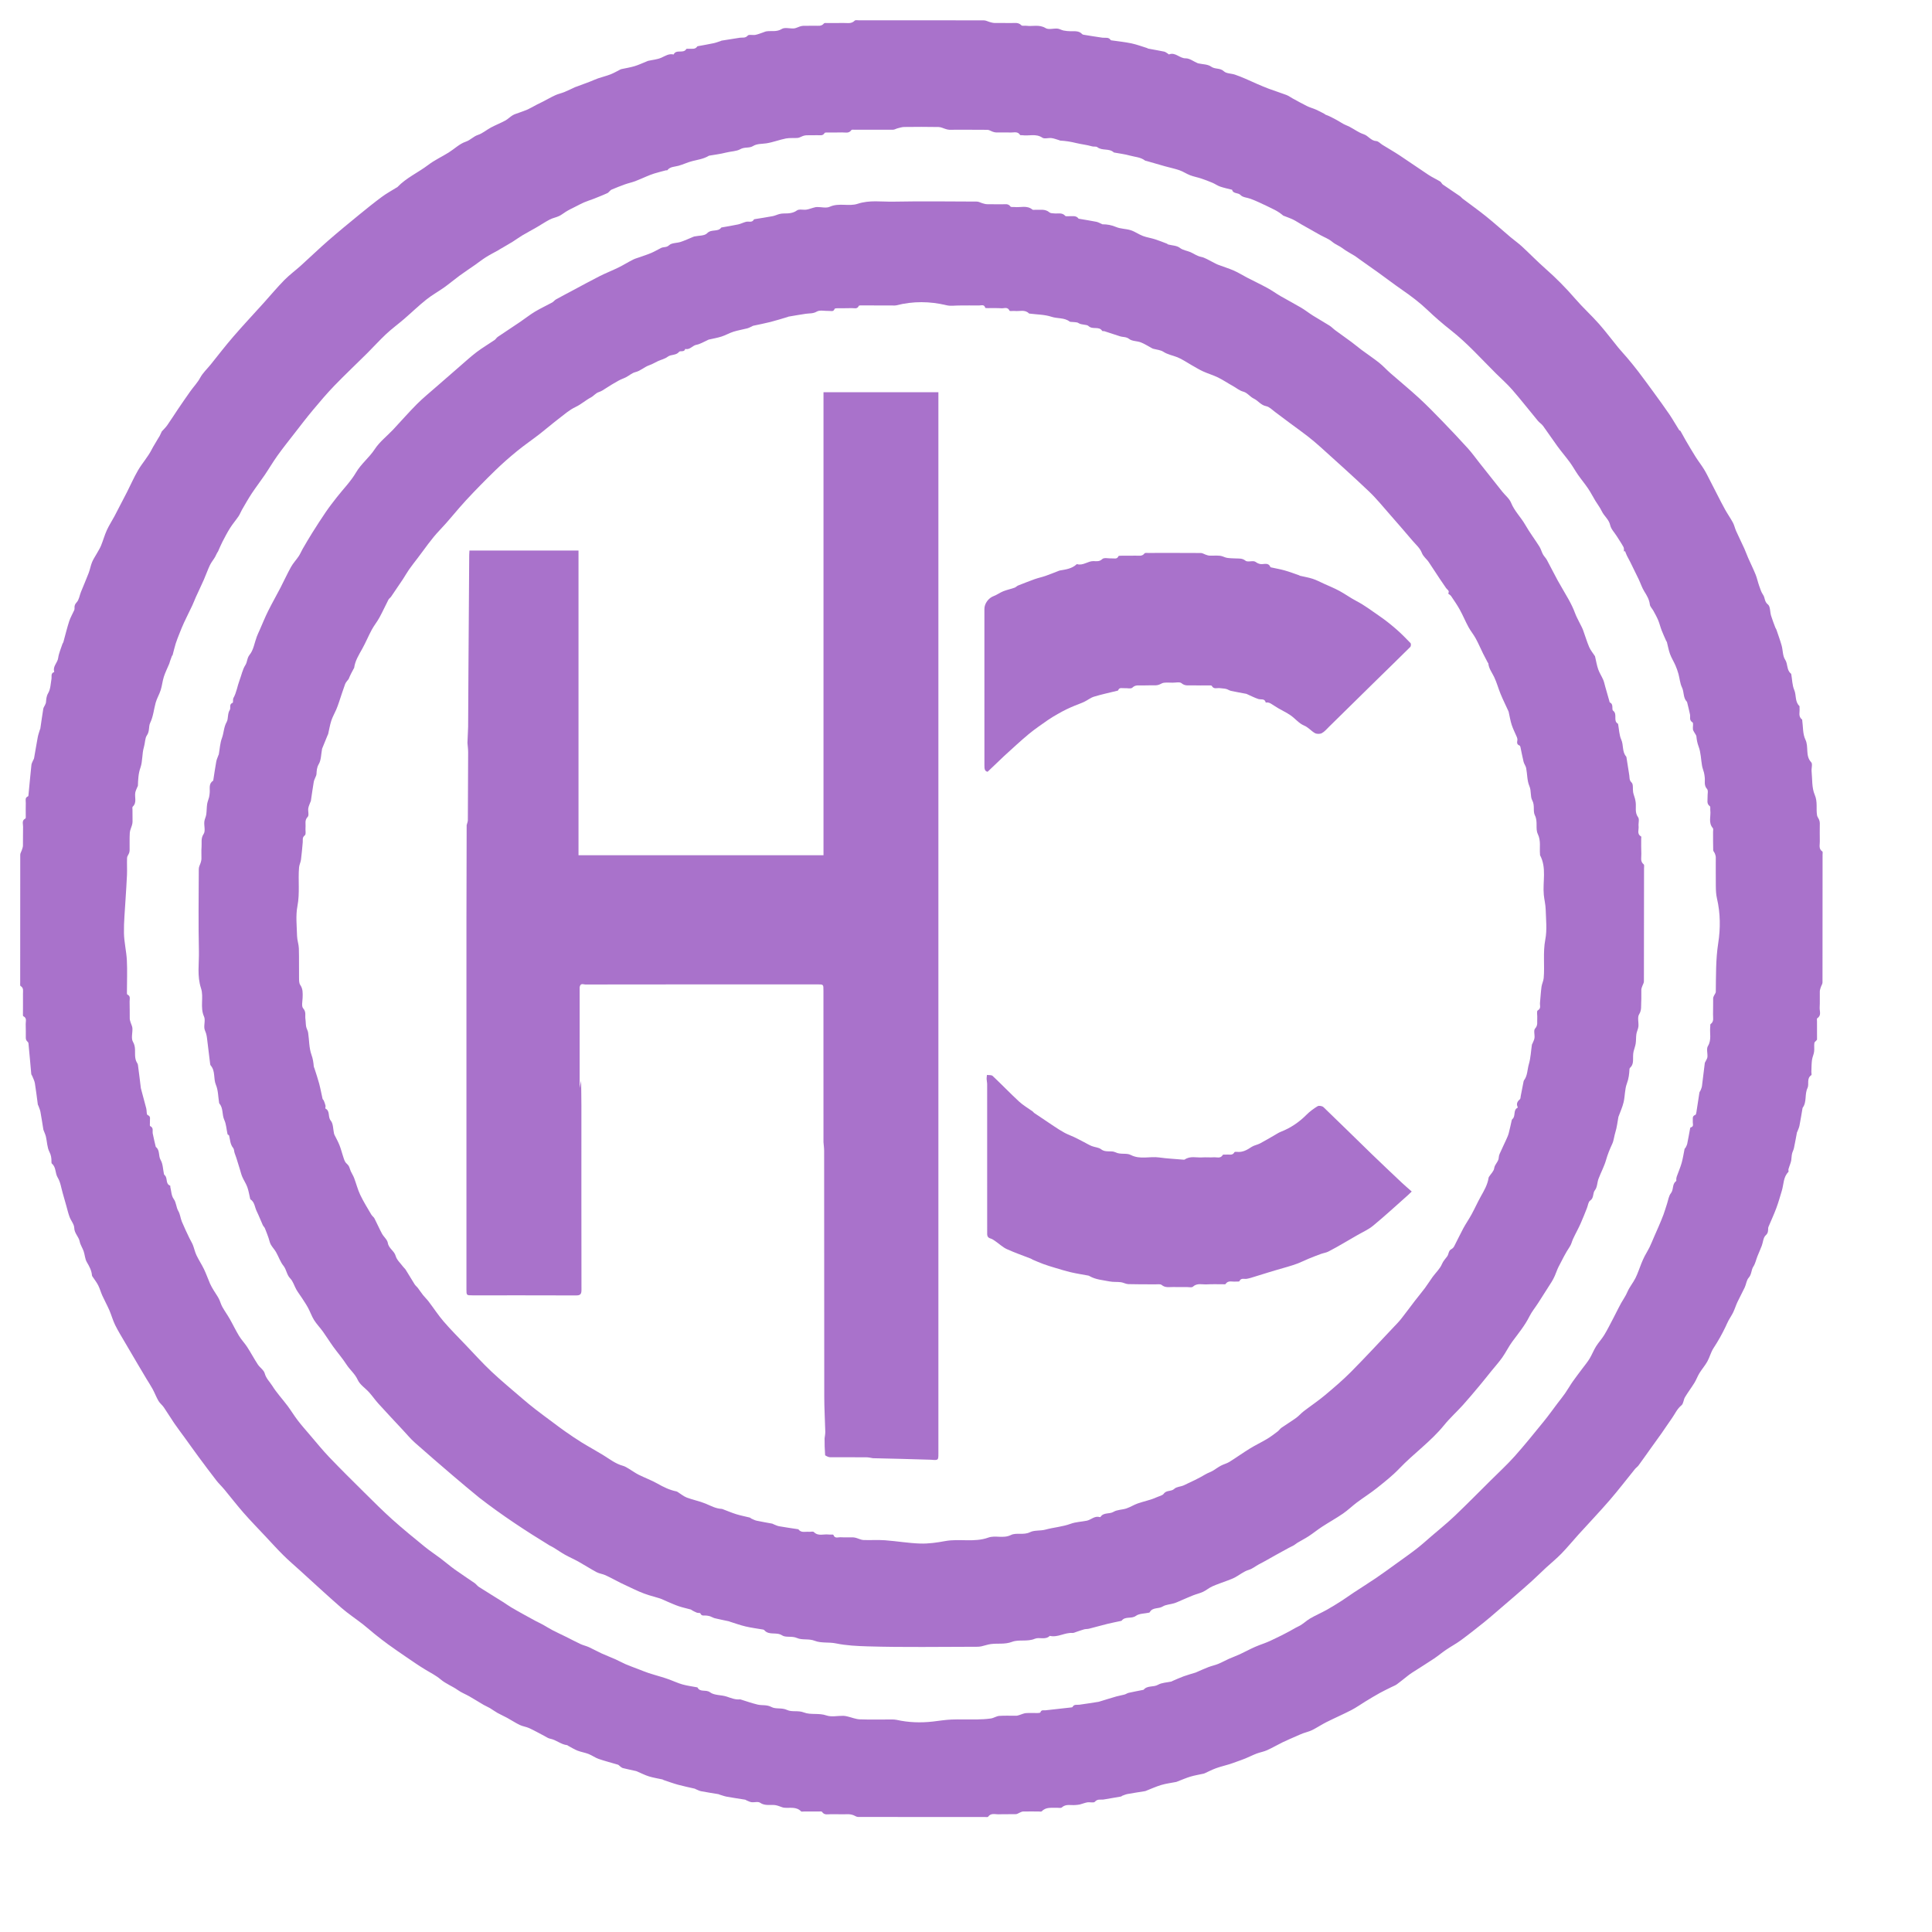 <svg version="1.1" fill="#a972cb" id="logo" xmlns="http://www.w3.org/2000/svg"
	xmlns:xlink="http://www.w3.org/1999/xlink" x="0px" y="0px" width="100%" viewBox="0 0 2100 2100"
	xml:space="preserve">
	<!-- <defs>
		<g id="title"> -->
	<path id="first-circle" d="
M1975.034,1130.081 
	C1974.012,1131.552 1972.289,1132.504 1972.131,1133.669 
	C1971.709,1136.779 1972.276,1140.024 1971.851,1143.134 
	C1971.426,1146.246 1969.92,1149.214 1969.529,1152.326 
	C1968.992,1156.588 1969.044,1160.926 1968.879,1165.233 
	C1968.835,1166.39 1969.389,1168.265 1968.874,1168.604 
	C1963.361,1172.234 1966.7,1178.423 1964.694,1182.593 
	C1961.37,1189.504 1964.13,1197.576 1959.522,1203.921 
	C1959.426,1204.053 1959.324,1204.205 1959.297,1204.36 
	C1958.188,1210.771 1957.187,1217.204 1955.934,1223.586 
	C1955.501,1225.79 1954.448,1227.873 1953.664,1230.007 
	C1953.552,1230.311 1953.28,1230.57 1953.221,1230.877 
	C1952.127,1236.577 1951.142,1242.298 1949.932,1247.973 
	C1949.482,1250.084 1948.299,1252.039 1947.842,1254.15 
	C1947.33,1256.513 1947.338,1258.983 1946.97,1261.384 
	C1946.771,1262.68 1946.295,1263.939 1945.884,1265.195 
	C1945.256,1267.11 1944.476,1268.981 1943.964,1270.925 
	C1943.72,1271.852 1944.382,1273.334 1943.891,1273.832 
	C1938.291,1279.511 1938.87,1287.272 1936.811,1294.136 
	C1934.893,1300.53 1933.086,1306.976 1930.76,1313.224 
	C1928.2,1320.096 1925.097,1326.765 1922.251,1333.531 
	C1922.062,1333.981 1921.972,1334.495 1921.945,1334.986 
	C1921.789,1337.843 1922.066,1340.198 1919.182,1342.808 
	C1916.56,1345.183 1916.411,1350.214 1914.983,1354.003 
	C1913.514,1357.897 1911.767,1361.685 1910.233,1365.555 
	C1908.755,1369.282 1907.97,1373.432 1905.827,1376.708 
	C1903.359,1380.482 1904.058,1385.209 1900.754,1388.835 
	C1898.377,1391.443 1898.074,1395.849 1896.479,1399.284 
	C1893.986,1404.653 1891.069,1409.824 1888.551,1415.183 
	C1886.846,1418.811 1885.689,1422.698 1883.965,1426.316 
	C1882.485,1429.421 1880.473,1432.267 1878.838,1435.304 
	C1877.621,1437.565 1876.647,1439.956 1875.536,1442.275 
	C1871.724,1450.229 1867.436,1457.88 1862.564,1465.272 
	C1859.652,1469.689 1858.412,1475.175 1855.814,1479.843 
	C1853.339,1484.292 1849.9,1488.196 1847.217,1492.545 
	C1845.159,1495.882 1843.851,1499.682 1841.795,1503.021 
	C1838.512,1508.351 1834.693,1513.355 1831.484,1518.726 
	C1829.846,1521.466 1829.876,1525.733 1827.689,1527.507 
	C1822.859,1531.426 1820.63,1536.904 1817.236,1541.658 
	C1813.421,1547.002 1809.847,1552.518 1806.074,1557.893 
	C1802.333,1563.223 1798.465,1568.462 1794.674,1573.757 
	C1790.122,1580.116 1785.641,1586.527 1781.019,1592.835 
	C1779.91,1594.348 1778.232,1595.434 1777.041,1596.899 
	C1767.887,1608.159 1759.083,1619.721 1749.594,1630.689 
	C1738.616,1643.379 1727.018,1655.531 1715.75,1667.972 
	C1709.514,1674.859 1703.632,1682.082 1697.164,1688.739 
	C1691.847,1694.211 1685.859,1699.026 1680.246,1704.217 
	C1674.972,1709.094 1669.881,1714.171 1664.561,1718.997 
	C1658.561,1724.441 1652.416,1729.727 1646.296,1735.038 
	C1640.321,1740.222 1634.31,1745.364 1628.295,1750.502 
	C1623.242,1754.819 1618.262,1759.228 1613.071,1763.374 
	C1604.793,1769.986 1596.491,1776.582 1587.956,1782.854 
	C1582.85,1786.607 1577.197,1789.608 1571.945,1793.174 
	C1567.342,1796.3 1563.075,1799.925 1558.445,1803.006 
	C1550.637,1808.202 1542.647,1813.123 1534.761,1818.203 
	C1533.037,1819.314 1531.398,1820.568 1529.778,1821.829 
	C1525.974,1824.788 1522.28,1827.896 1518.386,1830.73 
	C1516.667,1831.981 1514.572,1832.715 1512.647,1833.683 
	C1508.302,1835.87 1503.881,1837.919 1499.632,1840.279 
	C1494.369,1843.201 1489.223,1846.339 1484.075,1849.463 
	C1479.029,1852.524 1474.219,1856.026 1468.99,1858.725 
	C1460.017,1863.355 1450.735,1867.381 1441.71,1871.913 
	C1436.443,1874.557 1431.523,1877.892 1426.254,1880.53 
	C1423.168,1882.076 1419.675,1882.792 1416.414,1884.013 
	C1413.91,1884.951 1411.474,1886.072 1409.024,1887.151 
	C1404.09,1889.326 1399.105,1891.399 1394.257,1893.753 
	C1388.549,1896.524 1383.068,1899.776 1377.291,1902.381 
	C1373.683,1904.008 1369.64,1904.643 1365.919,1906.056 
	C1361.815,1907.614 1357.888,1909.63 1353.825,1911.304 
	C1350.617,1912.625 1347.325,1913.747 1344.059,1914.929 
	C1341.516,1915.85 1338.983,1916.809 1336.399,1917.604 
	C1331.498,1919.111 1326.48,1920.281 1321.668,1922.027 
	C1317.417,1923.569 1313.38,1925.704 1309.246,1927.57 
	C1308.95,1927.704 1308.635,1927.81 1308.317,1927.88 
	C1303.525,1928.934 1298.649,1929.704 1293.961,1931.106 
	C1289.196,1932.53 1284.618,1934.575 1279.958,1936.35 
	C1279.501,1936.524 1279.062,1936.781 1278.589,1936.875 
	C1273.14,1937.958 1267.564,1938.608 1262.265,1940.19 
	C1256.425,1941.933 1250.839,1944.524 1245.141,1946.744 
	C1244.988,1946.804 1244.828,1946.854 1244.667,1946.88 
	C1238.31,1947.913 1231.939,1948.866 1225.604,1950.016 
	C1223.616,1950.376 1221.716,1951.241 1219.796,1951.931 
	C1219.357,1952.089 1219.032,1952.656 1218.601,1952.732 
	C1212.29,1953.849 1205.977,1954.952 1199.651,1955.976 
	C1196.426,1956.498 1193.059,1955.028 1190.074,1958.446 
	C1188.802,1959.903 1184.654,1958.614 1181.897,1959.073 
	C1179.124,1959.534 1176.479,1960.711 1173.732,1961.391 
	C1172.157,1961.78 1170.494,1961.827 1168.867,1961.987 
	C1163.918,1962.475 1158.638,1960.532 1154.145,1964.597 
	C1153.097,1965.546 1150.608,1964.896 1148.782,1964.99 
	C1143.111,1965.282 1137.068,1963.817 1132.401,1968.792 
	C1131.838,1969.392 1130.183,1969.011 1129.034,1969.011 
	C1123.374,1969.01 1117.712,1968.915 1112.054,1969.026 
	C1110.848,1969.05 1109.641,1969.755 1108.463,1970.218 
	C1107.072,1970.764 1105.725,1971.853 1104.333,1971.897 
	C1098.175,1972.093 1091.999,1971.818 1085.845,1972.074 
	C1081.806,1972.242 1077.2,1970.261 1073.976,1974.754 
	C1073.553,1975.344 1071.757,1975.002 1070.596,1975.002 
	C1024.6,1975.015 978.604,1975.042 932.608,1974.928 
	C930.785,1974.923 928.998,1973.454 927.135,1972.849 
	C925.76,1972.402 924.292,1972.021 922.861,1972.006 
	C916.363,1971.934 909.861,1972.136 903.367,1971.966 
	C899.969,1971.876 896.084,1973.347 893.498,1969.408 
	C893.097,1968.797 891.303,1969.001 890.152,1968.998 
	C884.492,1968.984 878.831,1969.032 873.171,1969.045 
	C872.351,1969.047 871.178,1969.319 870.763,1968.89 
	C865.494,1963.453 858.704,1965.511 852.429,1964.914 
	C850.423,1964.723 848.504,1963.679 846.527,1963.085 
	C845.146,1962.67 843.753,1962.177 842.333,1962.031 
	C836.919,1961.472 831.391,1963.102 826.136,1959.467 
	C823.96,1957.961 819.952,1959.29 816.831,1958.896 
	C814.938,1958.657 813.144,1957.602 811.318,1956.882 
	C810.867,1956.705 810.489,1956.258 810.036,1956.184 
	C803.388,1955.098 796.716,1954.156 790.09,1952.952 
	C787.335,1952.451 784.675,1951.419 781.977,1950.613 
	C781.668,1950.521 781.4,1950.252 781.091,1950.201 
	C774.74,1949.133 768.365,1948.191 762.043,1946.973 
	C759.99,1946.578 758.073,1945.476 756.099,1944.684 
	C755.797,1944.563 755.542,1944.296 755.236,1944.224 
	C749.151,1942.796 743.012,1941.571 736.99,1939.92 
	C731.699,1938.47 726.536,1936.553 721.322,1934.822 
	C720.862,1934.669 720.475,1934.262 720.012,1934.159 
	C715.102,1933.063 710.08,1932.336 705.299,1930.839 
	C700.815,1929.434 696.583,1927.223 692.239,1925.372 
	C691.937,1925.244 691.625,1925.126 691.307,1925.055 
	C686.563,1923.997 681.798,1923.024 677.085,1921.84 
	C675.952,1921.555 674.966,1920.616 673.96,1919.908 
	C673.184,1919.363 672.577,1918.406 671.737,1918.151 
	C664.733,1916.022 657.61,1914.256 650.697,1911.874 
	C646.874,1910.557 643.498,1907.981 639.714,1906.498 
	C635.858,1904.987 631.639,1904.401 627.783,1902.89 
	C624.264,1901.511 621.017,1899.438 617.656,1897.66 
	C617.231,1897.435 616.863,1896.95 616.435,1896.906 
	C609.678,1896.196 604.592,1891.128 597.989,1889.898 
	C595.783,1889.486 593.771,1887.97 591.7,1886.899 
	C586.224,1884.067 580.855,1881.007 575.265,1878.426 
	C571.993,1876.915 568.201,1876.518 564.961,1874.959 
	C560.259,1872.696 555.883,1869.764 551.293,1867.255 
	C547.823,1865.358 544.168,1863.795 540.719,1861.861 
	C537.884,1860.271 535.285,1858.264 532.482,1856.61 
	C530.287,1855.317 527.876,1854.392 525.675,1853.11 
	C520.485,1850.086 515.411,1846.863 510.199,1843.879 
	C506.076,1841.519 501.521,1839.808 497.689,1837.067 
	C491.653,1832.75 484.656,1830.316 478.755,1825.279 
	C474.268,1821.45 468.192,1818.301 462.719,1815.039 
	C455.695,1810.852 448.974,1806.151 442.204,1801.551 
	C435.266,1796.837 428.362,1792.069 421.566,1787.155 
	C416.657,1783.605 411.898,1779.842 407.166,1776.056 
	C402.875,1772.622 398.81,1768.903 394.471,1765.533 
	C386.701,1759.499 378.432,1754.055 371.03,1747.608 
	C355.867,1734.399 341.136,1720.693 326.235,1707.184 
	C320.152,1701.67 313.892,1696.333 308.068,1690.556 
	C301.299,1683.843 294.9,1676.754 288.375,1669.796 
	C280.433,1661.327 272.318,1653.008 264.666,1644.284 
	C257.5,1636.115 250.883,1627.466 243.937,1619.101 
	C241.126,1615.716 237.878,1612.682 235.185,1609.212 
	C228.659,1600.8 222.291,1592.264 215.959,1583.705 
	C210.857,1576.808 205.907,1569.799 200.874,1562.851 
	C197.016,1557.523 193.011,1552.296 189.294,1546.873 
	C185.439,1541.25 181.954,1535.373 178.1,1529.75 
	C176.379,1527.238 173.763,1525.299 172.241,1522.698 
	C169.846,1518.603 168.179,1514.089 165.929,1509.9 
	C163.896,1506.117 161.472,1502.545 159.261,1498.856 
	C156.061,1493.518 152.883,1488.167 149.722,1482.806 
	C145.012,1474.822 140.294,1466.842 135.639,1458.827 
	C132.056,1452.657 128.259,1446.585 125.128,1440.19 
	C122.6,1435.027 121.113,1429.365 118.818,1424.075 
	C116.499,1418.729 113.641,1413.62 111.234,1408.31 
	C109.574,1404.649 108.546,1400.689 106.743,1397.111 
	C105.123,1393.899 102.827,1391.028 100.841,1387.999 
	C100.514,1387.501 100.029,1386.978 99.989,1386.439 
	C99.585,1380.991 97.098,1376.502 94.376,1371.855 
	C92.358,1368.41 92.243,1363.9 90.91,1359.991 
	C89.692,1356.418 87.33,1353.138 86.634,1349.506 
	C85.609,1344.164 80.851,1340.693 80.706,1334.7 
	C80.609,1330.701 77.148,1326.866 75.631,1322.795 
	C74.14,1318.792 73.195,1314.584 72.023,1310.463 
	C70.758,1306.016 69.549,1301.552 68.24,1297.118 
	C66.533,1291.33 65.759,1284.948 62.714,1279.964 
	C59.752,1275.114 61.148,1268.739 56.421,1264.841 
	C55.949,1264.452 55.911,1263.352 55.926,1262.588 
	C56.002,1258.87 55.579,1255.663 53.686,1251.986 
	C51.199,1247.154 51.205,1241.069 49.925,1235.572 
	C49.379,1233.227 48.294,1231.007 47.455,1228.729 
	C47.341,1228.42 47.182,1228.117 47.13,1227.797 
	C46.081,1221.377 45.147,1214.937 43.954,1208.545 
	C43.525,1206.249 42.489,1204.066 41.708,1201.839 
	C41.553,1201.395 41.172,1201.002 41.111,1200.556 
	C40.055,1192.851 39.197,1185.116 37.917,1177.45 
	C37.457,1174.696 36.018,1172.102 34.988,1169.451 
	C34.715,1168.748 34.051,1168.124 33.986,1167.426 
	C32.953,1156.239 32.044,1145.04 30.917,1133.863 
	C30.808,1132.787 29.32,1131.904 28.69,1130.806 
	C28.267,1130.067 28.057,1129.11 28.046,1128.247 
	C27.981,1123.248 28.168,1118.24 27.934,1113.252 
	C27.793,1110.24 29.557,1106.534 25.307,1104.56 
	C24.781,1104.316 24.951,1102.382 24.95,1101.231 
	C24.944,1094.232 25.07,1087.231 24.966,1080.234 
	C24.921,1077.24 25.991,1073.857 22.349,1071.743 
	C21.701,1071.367 21.95,1069.275 21.95,1067.975 
	C21.933,1021.644 21.92,975.313 22.008,928.982 
	C22.011,927.446 23.12,925.93 23.607,924.372 
	C24.138,922.675 24.901,920.948 24.941,919.22 
	C25.098,912.39 24.874,905.551 25.075,898.723 
	C25.167,895.615 23.344,891.84 27.614,889.698 
	C28.165,889.421 27.983,887.509 27.99,886.354 
	C28.018,881.854 27.857,877.35 28.024,872.857 
	C28.12,870.268 26.767,867.041 30.479,865.566 
	C30.772,865.449 30.895,864.682 30.942,864.202 
	C32.006,853.268 32.997,842.328 34.154,831.404 
	C34.322,829.812 35.236,828.292 35.851,826.757 
	C36.211,825.86 36.875,825.038 37.04,824.117 
	C38.409,816.485 39.611,808.821 41.048,801.202 
	C41.572,798.419 42.588,795.729 43.394,793.001 
	C43.486,792.691 43.756,792.422 43.802,792.113 
	C44.882,784.848 45.882,777.57 47.061,770.322 
	C47.273,769.015 48.239,767.839 48.796,766.576 
	C49.245,765.556 49.842,764.52 49.953,763.448 
	C50.311,759.991 50.322,756.896 52.374,753.395 
	C54.922,749.049 55.045,743.225 55.946,737.993 
	C56.413,735.281 54.901,731.956 58.741,730.533 
	C58.848,730.493 58.967,730.216 58.93,730.097 
	C57.104,724.27 62.501,720.535 63.214,715.287 
	C63.93,710.011 66.248,704.949 67.902,699.805 
	C68.099,699.192 68.672,698.694 68.843,698.08 
	C70.948,690.507 72.769,682.844 75.18,675.371 
	C76.545,671.14 78.894,667.231 80.715,663.139 
	C81.034,662.421 81.043,661.508 81,660.696 
	C80.868,658.238 81.506,656.682 83.434,654.569 
	C85.963,651.797 86.467,647.215 87.974,643.465 
	C90.746,636.567 93.742,629.756 96.391,622.812 
	C97.846,619 98.504,614.876 100.038,611.103 
	C101.368,607.835 103.439,604.87 105.16,601.758 
	C106.747,598.89 108.581,596.118 109.812,593.102 
	C112.079,587.55 113.661,581.704 116.131,576.254 
	C118.491,571.048 121.705,566.237 124.388,561.169 
	C128.954,552.543 133.442,543.874 137.881,535.182 
	C142,527.115 145.608,518.756 150.185,510.963 
	C154.688,503.295 160.869,496.551 164.856,488.665 
	C167.007,484.412 169.686,480.575 171.937,476.445 
	C172.439,475.525 173.12,474.7 173.596,473.768 
	C174.418,472.164 175.144,470.511 175.883,468.935 
	C177.822,466.761 180.075,464.672 181.799,462.212 
	C185.807,456.491 189.509,450.556 193.43,444.771 
	C197.871,438.218 202.346,431.684 206.937,425.235 
	C210.394,420.379 214.669,415.999 217.463,410.807 
	C220.497,405.17 225.124,401.066 228.985,396.242 
	C237.216,385.958 245.279,375.521 253.892,365.563 
	C264.51,353.286 275.634,341.447 286.508,329.392 
	C293.995,321.091 301.161,312.479 308.98,304.505 
	C314.56,298.815 321.079,294.057 327.014,288.701 
	C336.976,279.71 346.631,270.372 356.74,261.552 
	C367.764,251.935 379.092,242.661 390.413,233.39 
	C398.51,226.76 406.671,220.188 415.079,213.963 
	C420.127,210.227 425.705,207.208 431.047,203.872 
	C431.325,203.698 431.698,203.631 431.912,203.406 
	C441.579,193.234 454.523,187.596 465.515,179.227 
	C472.345,174.026 480.334,170.369 487.66,165.792 
	C493.912,161.887 499.501,156.285 506.251,154.021 
	C511.356,152.309 514.517,148.283 519.497,146.654 
	C524.574,144.994 528.889,141.118 533.719,138.555 
	C538.799,135.859 544.198,133.76 549.255,131.026 
	C552.107,129.483 554.417,126.958 557.223,125.302 
	C559.425,124.001 562.006,123.337 564.43,122.42 
	C567.5,121.26 570.661,120.303 573.638,118.941 
	C576.881,117.456 579.942,115.576 583.113,113.929 
	C585.56,112.658 588.073,111.515 590.525,110.252 
	C594.91,107.992 599.188,105.502 603.671,103.46 
	C606.811,102.03 610.286,101.35 613.488,100.037 
	C617.48,98.401 621.342,96.45 625.27,94.655 
	C625.851,94.39 626.489,94.252 627.09,94.028 
	C631.721,92.31 636.364,90.621 640.974,88.849 
	C644.019,87.678 646.968,86.243 650.048,85.181 
	C654.532,83.636 659.188,82.559 663.595,80.835 
	C667.358,79.362 670.873,77.255 674.502,75.438 
	C674.792,75.293 675.11,75.183 675.427,75.114 
	C680.216,74.068 685.096,73.325 689.772,71.908 
	C694.297,70.536 698.613,68.474 703.021,66.713 
	C703.478,66.53 703.912,66.261 704.385,66.154 
	C709.31,65.035 714.585,64.69 719.071,62.626 
	C723.388,60.641 727.202,58.011 732.223,59.229 
	C734.974,53.104 742.863,58.758 746.005,53.266 
	C746.274,52.796 747.894,53.107 748.885,53.038 
	C752.076,52.813 755.669,53.987 757.917,50.45 
	C757.992,50.332 758.199,50.265 758.355,50.236 
	C764.127,49.156 769.92,48.18 775.664,46.969 
	C778.273,46.418 780.785,45.407 783.337,44.592 
	C783.646,44.493 783.916,44.233 784.225,44.183 
	C790.862,43.113 797.496,42.031 804.142,41.021 
	C807.075,40.576 810.046,41.737 812.779,38.662 
	C814.091,37.186 818.198,38.434 820.942,37.924 
	C823.753,37.402 826.446,36.244 829.187,35.352 
	C830.534,34.914 831.842,34.228 833.221,34.033 
	C838.699,33.258 844.185,34.954 849.768,31.477 
	C853.03,29.446 858.554,31.234 863.028,30.885 
	C865.113,30.723 867.106,29.518 869.169,28.881 
	C870.388,28.504 871.658,28.107 872.915,28.074 
	C877.078,27.964 881.249,28.104 885.412,27.976 
	C888.933,27.869 892.727,29.001 895.584,25.49 
	C896.172,24.767 898.112,25.045 899.43,25.034 
	C904.929,24.989 910.436,25.168 915.927,24.956 
	C920.388,24.783 925.193,26.394 929.087,22.409 
	C929.86,21.617 931.971,22.056 933.465,22.056 
	C978.797,22.042 1024.129,22.016 1069.461,22.132 
	C1071.706,22.137 1073.932,23.464 1076.198,24.062 
	C1077.771,24.478 1079.391,24.934 1080.998,24.962 
	C1086.996,25.069 1092.999,24.902 1098.996,25.045 
	C1102.829,25.136 1106.864,24.014 1110.206,27.491 
	C1111.139,28.462 1113.713,27.77 1115.511,28.01 
	C1122.477,28.94 1129.604,26.283 1136.595,30.58 
	C1139.751,32.52 1145.077,30.728 1149.38,31.089 
	C1151.605,31.276 1153.701,32.692 1155.938,33.147 
	C1158.482,33.665 1161.115,33.902 1163.716,33.954 
	C1168.128,34.041 1172.695,33.242 1176.199,37.013 
	C1176.517,37.355 1177.036,37.628 1177.499,37.703 
	C1184.424,38.827 1191.344,39.997 1198.292,40.967 
	C1201.439,41.407 1205.041,40.012 1207.295,43.556 
	C1207.433,43.773 1207.894,43.83 1208.216,43.877 
	C1215.394,44.93 1222.643,45.638 1229.731,47.12 
	C1235.503,48.327 1241.083,50.452 1246.742,52.191 
	C1247.203,52.332 1247.591,52.759 1248.052,52.846 
	C1253.818,53.929 1259.608,54.892 1265.35,56.088 
	C1266.7,56.37 1267.906,57.385 1269.155,58.103 
	C1269.702,58.417 1270.365,59.265 1270.682,59.139 
	C1277.606,56.375 1282.136,63.501 1288.749,63.396 
	C1292.972,63.328 1297.25,66.711 1301.505,68.543 
	C1301.807,68.673 1302.117,68.801 1302.436,68.873 
	C1307.165,69.946 1312.795,69.774 1316.396,72.392 
	C1320.735,75.548 1326.136,73.543 1330.288,77.475 
	C1332.994,80.037 1338.264,79.781 1342.281,81.103 
	C1346.179,82.386 1349.975,84 1353.76,85.6 
	C1357.803,87.309 1361.759,89.22 1365.792,90.952 
	C1370.244,92.865 1374.688,94.811 1379.228,96.495 
	C1385.549,98.841 1392,100.839 1398.302,103.234 
	C1400.695,104.144 1402.803,105.786 1405.082,107.019 
	C1410.348,109.87 1415.574,112.806 1420.944,115.447 
	C1423.918,116.909 1427.207,117.719 1430.25,119.059 
	C1433.336,120.417 1436.302,122.049 1439.303,123.596 
	C1440.01,123.961 1440.59,124.653 1441.325,124.874 
	C1445.25,126.054 1455.165,131.549 1458.197,133.555 
	C1461,135.409 1464.325,136.451 1467.326,138.03 
	C1472.305,140.649 1476.955,144.195 1482.215,145.89 
	C1487.358,147.547 1490.036,153.009 1495.948,153.346 
	C1498.259,153.478 1500.41,156.051 1502.674,157.447 
	C1508.929,161.302 1515.318,164.952 1521.449,168.994 
	C1531.946,175.913 1542.224,183.165 1552.727,190.075 
	C1556.787,192.747 1561.27,194.768 1565.43,197.299 
	C1566.605,198.015 1567.13,199.76 1568.28,200.563 
	C1574.387,204.822 1580.619,208.904 1586.757,213.118 
	C1587.914,213.912 1588.77,215.133 1589.895,215.984 
	C1598.397,222.418 1607.111,228.587 1615.407,235.274 
	C1624.457,242.569 1633.099,250.369 1641.98,257.877 
	C1645.994,261.27 1650.353,264.274 1654.209,267.83 
	C1662.771,275.725 1670.872,284.132 1679.607,291.823 
	C1691.274,302.096 1702.145,313.053 1712.3,324.838 
	C1720.391,334.229 1729.654,342.602 1737.882,351.885 
	C1745.326,360.283 1752.024,369.34 1759.148,378.027 
	C1762.306,381.878 1765.779,385.469 1768.974,389.291 
	C1772.988,394.093 1776.985,398.918 1780.771,403.899 
	C1786.641,411.622 1792.371,419.453 1798.076,427.3 
	C1803.654,434.975 1809.271,442.63 1814.596,450.479 
	C1818.341,456 1821.579,461.863 1825.183,467.484 
	C1825.583,468.108 1826.896,468.146 1826.853,468.896 
	C1828.632,472.099 1830.346,475.339 1832.203,478.497 
	C1835.778,484.577 1839.325,490.679 1843.09,496.643 
	C1845.988,501.234 1849.377,505.519 1852.219,510.142 
	C1854.678,514.141 1856.702,518.411 1858.869,522.586 
	C1861.47,527.599 1864.003,532.648 1866.596,537.666 
	C1869.426,543.14 1872.165,548.667 1875.178,554.039 
	C1877.851,558.806 1881.036,563.29 1883.624,568.099 
	C1885.135,570.908 1885.743,574.187 1887.061,577.118 
	C1889.957,583.562 1893.105,589.892 1896.032,596.323 
	C1897.515,599.581 1898.659,602.991 1900.103,606.269 
	C1902.788,612.363 1905.758,618.337 1908.263,624.502 
	C1909.84,628.384 1910.654,632.569 1912.058,636.531 
	C1913.273,639.959 1914.341,643.61 1916.378,646.531 
	C1918.623,649.751 1917.725,653.99 1921.662,657.045 
	C1924.334,659.118 1923.831,665.102 1925.087,669.233 
	C1926.42,673.617 1928.138,677.885 1929.729,682.188 
	C1930.004,682.934 1930.597,683.567 1930.851,684.318 
	C1932.804,690.092 1934.92,695.823 1936.567,701.685 
	C1937.996,706.772 1937.61,712.85 1940.33,716.968 
	C1943.529,721.81 1941.8,728.301 1946.623,732.128 
	C1946.841,732.301 1946.99,732.647 1947.041,732.935 
	C1948.036,738.639 1948.042,744.76 1950.252,749.942 
	C1952.681,755.634 1950.826,762.592 1955.823,767.367 
	C1956.25,767.774 1955.909,768.937 1956.012,769.738 
	C1956.551,773.937 1954.198,778.798 1958.812,782.08 
	C1958.906,782.146 1958.871,782.396 1958.894,782.56 
	C1959.929,789.747 1959.376,797.704 1962.397,803.926 
	C1966.259,811.882 1961.987,821.38 1968.72,828.57 
	C1970.396,830.359 1968.797,835.015 1969.121,838.312 
	C1969.968,846.93 1969.249,856.302 1972.535,863.913 
	C1975.878,871.658 1973.825,878.924 1975.067,886.268 
	C1975.348,887.929 1976.645,889.395 1977.277,891.028 
	C1977.72,892.168 1978.042,893.437 1978.049,894.651 
	C1978.091,901.316 1977.846,907.987 1978.054,914.645 
	C1978.17,918.381 1976.491,922.695 1980.834,925.539 
	C1981.403,925.911 1981.057,927.749 1981.058,928.908 
	C1981.065,975.239 1981.084,1021.57 1980.983,1067.901 
	C1980.979,1069.576 1979.717,1071.226 1979.177,1072.931 
	C1978.688,1074.476 1978.088,1076.074 1978.051,1077.661 
	C1977.915,1083.491 1978.247,1089.341 1977.902,1095.154 
	C1977.67,1099.082 1980.124,1103.75 1975.254,1106.797 
	C1974.685,1107.152 1975.003,1109.012 1975.003,1110.175 
	C1975.002,1116.67 1975.03,1123.164 1975.034,1130.081 
M614.728,230.358 
	C612.347,231.894 610.097,233.715 607.55,234.896 
	C604.364,236.373 600.754,236.975 597.651,238.582 
	C592.814,241.087 588.286,244.181 583.562,246.914 
	C578.3,249.958 572.908,252.781 567.683,255.887 
	C564.147,257.988 560.864,260.511 557.357,262.666 
	C552.623,265.574 547.781,268.309 542.989,271.123 
	C542.592,271.356 542.236,271.661 541.835,271.885 
	C537.316,274.406 532.674,276.733 528.301,279.486 
	C524.072,282.149 520.137,285.277 516.036,288.148 
	C510.482,292.037 504.811,295.763 499.342,299.768 
	C493.784,303.838 488.532,308.332 482.926,312.331 
	C476.478,316.931 469.451,320.772 463.285,325.704 
	C454.894,332.414 447.146,339.923 438.996,346.943 
	C432.699,352.367 425.938,357.278 419.874,362.943 
	C412.677,369.666 406.082,377.027 399.09,383.976 
	C387.227,395.768 375.031,407.236 363.409,419.259 
	C355.291,427.657 347.723,436.611 340.228,445.583 
	C333.211,453.984 326.571,462.702 319.844,471.342 
	C313.675,479.267 307.408,487.13 301.563,495.291 
	C296.662,502.136 292.413,509.443 287.68,516.413 
	C283.104,523.149 278.104,529.6 273.618,536.393 
	C269.821,542.144 266.453,548.182 262.978,554.141 
	C261.662,556.398 260.799,558.941 259.34,561.088 
	C256.389,565.43 252.932,569.438 250.128,573.866 
	C247.088,578.669 244.454,583.74 241.835,588.794 
	C240.06,592.22 238.617,595.819 237.025,599.34 
	C235.57,601.324 234.895,603.455 233.806,605.348 
	C232.041,608.416 229.669,611.169 228.158,614.343 
	C225.724,619.455 223.889,624.847 221.605,630.035 
	C218.789,636.428 215.743,642.719 212.857,649.082 
	C211.529,652.011 210.449,655.054 209.078,657.961 
	C206.113,664.243 202.955,670.435 200.027,676.734 
	C198.229,680.602 196.658,684.579 195.081,688.544 
	C193.628,692.2 192.138,695.854 190.963,699.603 
	C189.664,703.749 188.712,708.003 187.576,712.201 
	C187.509,712.447 187.033,712.569 186.937,712.821 
	C186.2,714.769 185.494,716.729 184.81,718.696 
	C184.503,719.577 184.345,720.514 183.989,721.372 
	C182.014,726.129 179.672,730.763 178.092,735.646 
	C176.586,740.301 176.182,745.31 174.704,749.977 
	C173.193,754.745 170.482,759.152 169.164,763.956 
	C167.174,771.208 166.632,778.691 163.216,785.773 
	C161.316,789.714 162.903,794.787 159.568,799.477 
	C157.572,802.284 157.725,807.779 156.416,812.12 
	C154.259,819.27 155.127,827.389 152.663,834.374 
	C150.322,841.008 150.154,847.463 149.88,854.135 
	C149.862,854.578 149.459,854.994 149.285,855.443 
	C148.512,857.438 147.445,859.381 147.056,861.451 
	C146.1,866.553 149.081,872.328 144.245,876.836 
	C143.635,877.405 144.002,879.079 144.005,880.241 
	C144.018,884.573 144.12,888.906 144.071,893.237 
	C144.056,894.519 143.752,895.824 143.407,897.07 
	C142.655,899.788 141.242,902.443 141.082,905.182 
	C140.715,911.492 140.961,917.836 140.888,924.165 
	C140.876,925.229 140.658,926.343 140.282,927.337 
	C139.627,929.071 138.18,930.707 138.111,932.425 
	C137.863,938.578 138.27,944.756 138.029,950.909 
	C137.674,959.979 136.936,969.033 136.432,978.098 
	C135.763,990.147 134.517,1002.212 134.734,1014.248 
	C134.911,1024.103 137.385,1033.899 137.895,1043.769 
	C138.47,1054.894 137.973,1066.073 137.98,1077.229 
	C137.981,1078.538 137.826,1080.744 138.421,1081.008 
	C142.286,1082.725 140.774,1086.029 140.87,1088.677 
	C141.091,1094.834 140.907,1101.005 141.026,1107.168 
	C141.053,1108.586 141.567,1110.015 141.982,1111.401 
	C142.602,1113.475 143.795,1115.487 143.925,1117.576 
	C144.235,1122.556 142.301,1128.606 144.494,1132.326 
	C147.946,1138.182 146.273,1143.812 147.019,1149.498 
	C147.184,1150.76 147.486,1152.035 147.941,1153.22 
	C148.508,1154.696 149.717,1156.027 149.926,1157.521 
	C151.098,1165.869 152.051,1174.247 153.085,1182.614 
	C153.126,1182.942 153.224,1183.263 153.311,1183.584 
	C155.209,1190.651 157.168,1197.703 158.977,1204.792 
	C159.6,1207.236 159.168,1211.459 160.401,1211.961 
	C164.356,1213.571 162.715,1216.388 162.957,1218.81 
	C163.137,1220.604 162.509,1223.651 163.266,1224.017 
	C167.247,1225.94 165.481,1229.325 166.035,1232.142 
	C166.975,1236.928 168.167,1241.664 169.263,1246.419 
	C169.298,1246.569 169.424,1246.724 169.549,1246.824 
	C174.036,1250.417 171.965,1256.341 174.63,1260.905 
	C177.153,1265.224 177.106,1271.039 178.232,1276.186 
	C178.33,1276.634 178.673,1277.101 179.031,1277.408 
	C182.538,1280.41 179.508,1286.894 185.09,1288.822 
	C185.243,1288.875 185.004,1289.788 185.121,1290.257 
	C186.207,1294.601 186.265,1299.71 188.713,1303.075 
	C191.738,1307.232 191.366,1312.156 193.813,1316.33 
	C195.842,1319.792 196.153,1324.213 197.724,1328.002 
	C200.248,1334.086 203.151,1340.014 205.962,1345.975 
	C207.112,1348.415 208.649,1350.688 209.636,1353.185 
	C211.082,1356.843 211.847,1360.797 213.525,1364.329 
	C216.015,1369.568 219.279,1374.438 221.789,1379.669 
	C224.234,1384.761 226.053,1390.15 228.33,1395.328 
	C229.449,1397.875 230.912,1400.281 232.343,1402.677 
	C234.125,1405.661 236.228,1408.468 237.832,1411.54 
	C239.316,1414.384 240.05,1417.629 241.604,1420.425 
	C244.114,1424.939 247.17,1429.147 249.73,1433.635 
	C253.21,1439.734 256.206,1446.116 259.856,1452.105 
	C262.438,1456.342 265.994,1459.976 268.695,1464.151 
	C272.703,1470.347 276.163,1476.898 280.201,1483.072 
	C282.454,1486.518 286.758,1489.147 287.728,1492.787 
	C289.217,1498.373 293.256,1501.988 296.026,1506.428 
	C300.803,1514.084 307.086,1520.786 312.525,1528.047 
	C316.378,1533.193 319.686,1538.751 323.597,1543.849 
	C327.811,1549.341 332.398,1554.552 336.908,1559.812 
	C343.838,1567.895 350.532,1576.21 357.882,1583.896 
	C370.227,1596.805 382.934,1609.375 395.632,1621.942 
	C405.797,1632.001 415.895,1642.157 426.534,1651.7 
	C437.919,1661.911 449.811,1671.568 461.666,1681.24 
	C467.156,1685.719 473.138,1689.591 478.798,1693.868 
	C484.043,1697.832 489.024,1702.154 494.359,1705.986 
	C501.443,1711.074 508.79,1715.792 515.949,1720.777 
	C517.63,1721.948 518.837,1723.821 520.552,1724.915 
	C529.137,1730.395 537.831,1735.702 546.459,1741.115 
	C549.452,1742.993 552.298,1745.11 555.328,1746.921 
	C559.813,1749.601 564.389,1752.131 568.953,1754.677 
	C573.338,1757.123 577.742,1759.539 582.169,1761.909 
	C584.719,1763.274 587.375,1764.441 589.905,1765.838 
	C593.524,1767.837 597.004,1770.094 600.666,1772.004 
	C605.379,1774.463 610.228,1776.659 614.992,1779.022 
	C620.349,1781.678 625.62,1784.516 631.04,1787.035 
	C633.978,1788.401 637.238,1789.068 640.189,1790.41 
	C644.744,1792.48 649.098,1794.992 653.649,1797.072 
	C658.686,1799.376 663.885,1801.325 668.946,1803.58 
	C672.689,1805.247 676.26,1807.309 680.025,1808.92 
	C684.615,1810.883 689.327,1812.564 693.99,1814.356 
	C697.649,1815.762 701.272,1817.276 704.987,1818.514 
	C709.487,1820.013 714.075,1821.245 718.609,1822.643 
	C721.584,1823.56 724.563,1824.481 727.485,1825.55 
	C732.265,1827.299 736.899,1829.53 741.781,1830.894 
	C746.969,1832.344 752.374,1833.021 757.684,1834.038 
	C757.845,1834.069 758.096,1834.075 758.144,1834.173 
	C760.96,1839.832 767.303,1836.081 771.782,1839.452 
	C776.378,1842.909 783.941,1842.158 789.911,1844.135 
	C794.721,1845.728 799.297,1847.697 804.49,1847.14 
	C804.647,1847.123 804.818,1847.186 804.975,1847.234 
	C811.185,1849.133 817.319,1851.357 823.628,1852.833 
	C828.499,1853.973 833.408,1852.696 838.586,1855.472 
	C843.272,1857.984 849.716,1855.914 855.498,1858.645 
	C860.871,1861.182 867.404,1858.85 873.904,1861.396 
	C881.146,1864.234 890.044,1861.725 898.299,1864.614 
	C903.786,1866.533 910.491,1864.923 916.649,1865.01 
	C918.231,1865.032 919.828,1865.405 921.382,1865.77 
	C925.798,1866.806 930.166,1868.688 934.605,1868.857 
	C946.088,1869.292 957.598,1868.969 969.098,1868.994 
	C970.921,1868.998 972.793,1869.013 974.557,1869.407 
	C987.617,1872.319 1000.777,1872.744 1014.035,1871.241 
	C1020.753,1870.479 1027.457,1869.342 1034.196,1869.07 
	C1043.347,1868.7 1052.526,1869.109 1061.69,1868.962 
	C1066.809,1868.88 1071.962,1868.637 1077.022,1867.916 
	C1080.138,1867.471 1083.057,1865.339 1086.151,1865.106 
	C1092.275,1864.644 1098.459,1865.022 1104.617,1864.933 
	C1105.871,1864.915 1107.13,1864.412 1108.364,1864.052 
	C1110.625,1863.393 1112.838,1862.249 1115.129,1862.075 
	C1119.27,1861.76 1123.454,1862.055 1127.619,1861.995 
	C1128.736,1861.978 1130.666,1861.858 1130.829,1861.344 
	C1131.848,1858.132 1134.355,1859.248 1136.451,1859.021 
	C1145.78,1858.011 1155.105,1856.959 1164.428,1855.902 
	C1164.906,1855.848 1165.629,1855.744 1165.788,1855.433 
	C1167.474,1852.147 1170.534,1853.329 1173.183,1852.966 
	C1180.208,1852.003 1187.208,1850.858 1194.218,1849.781 
	C1194.381,1849.756 1194.536,1849.684 1194.696,1849.635 
	C1200.906,1847.746 1207.099,1845.791 1213.337,1843.997 
	C1216.25,1843.159 1219.281,1842.731 1222.205,1841.924 
	C1223.815,1841.479 1225.258,1840.381 1226.875,1840.017 
	C1232.103,1838.841 1237.377,1837.87 1242.633,1836.816 
	C1242.791,1836.784 1242.997,1836.757 1243.087,1836.65 
	C1247.153,1831.793 1253.67,1834.151 1258.689,1831.284 
	C1262.875,1828.893 1268.4,1828.849 1273.326,1827.745 
	C1273.63,1827.677 1273.875,1827.386 1274.174,1827.259 
	C1278.296,1825.514 1282.363,1823.613 1286.566,1822.087 
	C1290.876,1820.522 1295.322,1819.328 1299.705,1817.962 
	C1300.013,1817.866 1300.292,1817.681 1300.591,1817.552 
	C1304.859,1815.719 1309.078,1813.756 1313.414,1812.098 
	C1316.94,1810.75 1320.696,1809.989 1324.188,1808.568 
	C1328.131,1806.965 1331.852,1804.826 1335.744,1803.086 
	C1339.625,1801.351 1343.66,1799.957 1347.515,1798.171 
	C1353.074,1795.594 1358.452,1792.617 1364.056,1790.148 
	C1369.51,1787.745 1375.279,1786.039 1380.682,1783.537 
	C1388.603,1779.87 1396.438,1775.976 1404.061,1771.731 
	C1406.518,1770.362 1408.814,1768.93 1411.431,1767.745 
	C1416.008,1765.671 1419.7,1761.732 1424.106,1759.166 
	C1429.879,1755.804 1436.078,1753.181 1441.922,1749.931 
	C1447.558,1746.797 1453.031,1743.358 1458.469,1739.886 
	C1462.854,1737.086 1467.039,1733.976 1471.385,1731.113 
	C1479.469,1725.788 1487.69,1720.668 1495.694,1715.227 
	C1503.254,1710.087 1510.63,1704.673 1518.049,1699.326 
	C1525.327,1694.081 1532.683,1688.932 1539.768,1683.435 
	C1545.359,1679.097 1550.61,1674.317 1555.978,1669.693 
	C1564.391,1662.445 1573.073,1655.474 1581.106,1647.825 
	C1594.406,1635.159 1607.297,1622.063 1620.329,1609.117 
	C1629.106,1600.397 1638.247,1591.996 1646.47,1582.779 
	C1657.415,1570.511 1667.722,1557.667 1678.111,1544.914 
	C1683.283,1538.566 1688.021,1531.865 1692.967,1525.333 
	C1695.702,1521.721 1698.59,1518.218 1701.172,1514.501 
	C1704.076,1510.32 1706.582,1505.862 1709.498,1501.691 
	C1712.906,1496.816 1716.576,1492.125 1720.12,1487.346 
	C1722.711,1483.853 1725.549,1480.506 1727.793,1476.801 
	C1730.378,1472.534 1732.161,1467.775 1734.793,1463.542 
	C1737.506,1459.178 1741.144,1455.384 1743.797,1450.99 
	C1747.418,1444.993 1750.513,1438.676 1753.79,1432.473 
	C1757.612,1425.239 1760.981,1417.719 1765.408,1410.88 
	C1766.9,1408.575 1767.943,1406.426 1769.033,1403.967 
	C1771.34,1398.764 1775.164,1394.253 1777.716,1389.135 
	C1780.266,1384.024 1781.983,1378.502 1784.144,1373.193 
	C1785.22,1370.547 1786.365,1367.917 1787.671,1365.379 
	C1789.344,1362.128 1791.36,1359.048 1792.955,1355.762 
	C1794.807,1351.945 1796.355,1347.979 1798.052,1344.085 
	C1799.686,1340.336 1801.381,1336.614 1802.977,1332.849 
	C1804.751,1328.664 1806.563,1324.489 1808.136,1320.228 
	C1809.587,1316.296 1810.714,1312.247 1812.04,1308.268 
	C1813.312,1304.449 1813.802,1299.967 1816.176,1297.016 
	C1819.422,1292.982 1817.287,1286.996 1821.899,1283.799 
	C1822.304,1283.518 1821.92,1282.196 1822.034,1281.376 
	C1822.169,1280.409 1822.349,1279.428 1822.677,1278.513 
	C1824.423,1273.646 1826.52,1268.882 1827.917,1263.92 
	C1829.32,1258.935 1830.028,1253.756 1831.098,1248.674 
	C1831.177,1248.299 1831.83,1248.075 1832.016,1247.686 
	C1832.725,1246.203 1833.631,1244.74 1833.958,1243.164 
	C1835.117,1237.59 1836.064,1231.973 1837.108,1226.375 
	C1837.166,1226.064 1837.33,1225.564 1837.528,1225.519 
	C1841.632,1224.589 1839.752,1221.388 1840,1219.026 
	C1840.279,1216.372 1838.851,1213.167 1842.817,1211.796 
	C1843.483,1211.565 1843.774,1209.787 1843.949,1208.679 
	C1845.057,1201.674 1846.049,1194.651 1847.182,1187.651 
	C1847.328,1186.743 1848.153,1185.964 1848.499,1185.063 
	C1849.07,1183.575 1849.757,1182.068 1849.961,1180.512 
	C1851.057,1172.156 1852.007,1163.78 1853.053,1155.417 
	C1853.124,1154.854 1853.589,1154.347 1853.835,1153.798 
	C1854.567,1152.17 1855.763,1150.575 1855.906,1148.893 
	C1856.246,1144.921 1854.624,1140.018 1856.412,1137.086 
	C1860.656,1130.126 1858.162,1122.97 1858.968,1115.971 
	C1859.081,1114.991 1858.818,1113.491 1859.352,1113.113 
	C1863.324,1110.303 1861.869,1106.206 1861.987,1102.568 
	C1862.175,1096.745 1862.014,1090.91 1862.12,1085.082 
	C1862.138,1084.083 1862.681,1083.064 1863.103,1082.108 
	C1863.701,1080.755 1864.97,1079.461 1864.99,1078.128 
	C1865.259,1060.418 1864.872,1042.796 1867.641,1025.076 
	C1870.139,1009.093 1870.032,992.668 1866.263,976.558 
	C1865.26,972.271 1865.089,967.729 1865.023,963.297 
	C1864.867,952.811 1865.041,942.32 1864.976,931.832 
	C1864.968,930.445 1864.467,929.016 1863.97,927.692 
	C1863.495,926.429 1862.21,925.292 1862.174,924.073 
	C1861.974,917.415 1862.057,910.748 1862.026,904.085 
	C1862.02,902.753 1862.488,900.94 1861.808,900.166 
	C1856.575,894.205 1859.88,887.143 1859.016,880.649 
	C1858.82,879.174 1859.34,876.881 1858.562,876.33 
	C1854.713,873.599 1856.238,869.801 1856.051,866.348 
	C1855.89,863.363 1857.035,859.283 1855.502,857.599 
	C1851.848,853.587 1853.473,849.261 1852.991,845.05 
	C1852.789,843.277 1852.567,841.491 1852.142,839.762 
	C1851.532,837.282 1850.492,834.891 1850.053,832.388 
	C1848.831,825.432 1848.805,818.068 1846.363,811.598 
	C1844.922,807.779 1844.266,804.266 1843.902,800.405 
	C1843.78,799.105 1842.638,797.906 1841.988,796.648 
	C1841.332,795.379 1840.328,794.144 1840.151,792.805 
	C1839.807,790.204 1840.905,785.928 1839.691,785.198 
	C1835.77,782.842 1837.567,779.551 1836.969,776.645 
	C1836.041,772.132 1834.871,767.668 1833.797,763.185 
	C1833.76,763.031 1833.675,762.867 1833.564,762.755 
	C1829.317,758.448 1830.684,752.22 1828.225,747.162 
	C1826.057,742.7 1825.754,737.355 1824.396,732.464 
	C1823.507,729.264 1822.382,726.1 1821.045,723.06 
	C1819.243,718.963 1816.788,715.128 1815.255,710.944 
	C1813.712,706.732 1812.969,702.228 1811.835,697.863 
	C1811.718,697.411 1811.26,697.058 1811.065,696.613 
	C1809.378,692.766 1807.59,688.956 1806.081,685.039 
	C1804.698,681.45 1803.836,677.653 1802.354,674.111 
	C1800.874,670.576 1798.965,667.214 1797.138,663.834 
	C1795.898,661.539 1793.587,659.448 1793.311,657.084 
	C1792.668,651.586 1790.039,647.285 1787.236,642.768 
	C1784.749,638.76 1783.304,634.117 1781.263,629.819 
	C1778.315,623.612 1775.266,617.453 1772.214,611.296 
	C1770.983,608.813 1769.572,606.419 1768.354,603.93 
	C1767.584,602.355 1767.019,600.68 1766.362,599.049 
	C1765.963,599.197 1765.563,599.344 1765.163,599.492 
	C1765.034,597.864 1765.4,595.965 1764.684,594.659 
	C1762.413,590.52 1759.736,586.604 1757.222,582.599 
	C1754.792,578.729 1751.146,575.122 1750.226,570.919 
	C1748.817,564.486 1743.53,560.963 1740.984,555.522 
	C1739.138,551.579 1736.35,548.084 1734.083,544.328 
	C1731.412,539.907 1729.066,535.274 1726.184,531 
	C1722.755,525.913 1718.787,521.192 1715.271,516.159 
	C1712.194,511.753 1709.623,506.987 1706.46,502.648 
	C1702.144,496.729 1697.331,491.174 1693.002,485.264 
	C1687.638,477.94 1682.644,470.346 1677.289,463.015 
	C1675.739,460.893 1673.299,459.44 1671.606,457.399 
	C1662.313,446.195 1653.349,434.708 1643.813,423.717 
	C1638.313,417.379 1631.941,411.797 1625.968,405.868 
	C1610.022,390.043 1595.086,373.192 1577.329,359.216 
	C1568.324,352.129 1559.617,344.6 1551.324,336.694 
	C1542.905,328.668 1533.71,321.777 1524.194,315.183 
	C1515.453,309.127 1506.998,302.663 1498.367,296.447 
	C1491.603,291.577 1484.761,286.816 1477.959,281.998 
	C1476.116,280.693 1474.357,279.259 1472.449,278.059 
	C1468.121,275.335 1463.454,273.069 1459.438,269.955 
	C1455.883,267.198 1451.613,265.854 1448.108,262.86 
	C1444.302,259.609 1439.253,257.827 1434.785,255.334 
	C1428.018,251.557 1421.276,247.737 1414.542,243.902 
	C1411.535,242.19 1408.672,240.19 1405.563,238.697 
	C1402.106,237.036 1398.444,235.803 1394.87,234.384 
	C1392.003,231.945 1388.874,229.815 1385.529,228.108 
	C1379.783,225.176 1373.925,222.461 1368.069,219.75 
	C1365.155,218.401 1362.177,217.171 1359.166,216.057 
	C1355.57,214.727 1350.827,214.572 1348.548,212.098 
	C1345.771,209.082 1340.428,210.984 1339.223,206.242 
	C1339.189,206.105 1338.605,206.125 1338.285,206.042 
	C1334.24,204.986 1330.115,204.158 1326.18,202.786 
	C1323.318,201.789 1320.777,199.904 1317.967,198.711 
	C1313.95,197.006 1309.862,195.438 1305.722,194.059 
	C1301.717,192.725 1297.504,191.975 1293.573,190.471 
	C1289.643,188.968 1286.079,186.475 1282.118,185.093 
	C1276.976,183.299 1271.586,182.224 1266.328,180.75 
	C1259.562,178.854 1252.822,176.868 1246.07,174.925 
	C1245.601,174.79 1245.016,174.825 1244.664,174.551 
	C1239.795,170.759 1233.675,170.644 1228.092,169.085 
	C1222.535,167.533 1216.734,166.857 1211.04,165.791 
	C1210.88,165.761 1210.699,165.702 1210.583,165.596 
	C1205.535,160.937 1198.004,164.161 1192.69,159.937 
	C1191.434,158.939 1188.956,159.641 1187.172,159.116 
	C1181.372,157.411 1175.263,156.846 1169.586,155.441 
	C1163.846,154.02 1158.277,153.154 1152.485,152.831 
	C1152.022,152.805 1151.586,152.463 1151.12,152.329 
	C1148.374,151.54 1145.665,150.427 1142.862,150.083 
	C1139.576,149.679 1135.323,151.246 1133.038,149.688 
	C1125.972,144.871 1118.403,148.032 1111.182,146.971 
	C1110.366,146.851 1109.049,147.123 1108.79,146.703 
	C1106.158,142.439 1101.989,144.215 1098.433,144.054 
	C1093.278,143.82 1088.104,144.063 1082.94,143.989 
	C1081.692,143.971 1080.414,143.62 1079.213,143.227 
	C1077.206,142.57 1075.258,141.132 1073.272,141.108 
	C1059.45,140.94 1045.624,141.072 1031.799,141.041 
	C1030.56,141.038 1029.304,140.621 1028.088,140.28 
	C1025.471,139.546 1022.886,138.114 1020.267,138.064 
	C1007.776,137.827 995.277,137.879 982.783,138.026 
	C980.369,138.054 977.948,138.896 975.562,139.491 
	C973.93,139.899 972.357,140.977 970.752,140.989 
	C956.761,141.088 942.769,141.006 928.778,141.005 
	C927.623,141.005 925.828,140.767 925.415,141.376 
	C922.678,145.41 918.656,143.806 915.112,143.943 
	C910.12,144.136 905.115,143.967 900.116,144.026 
	C898.808,144.042 896.731,143.874 896.327,144.563 
	C894.317,147.999 891.163,146.856 888.367,146.952 
	C884.372,147.087 880.367,146.93 876.37,147.041 
	C875.101,147.076 873.811,147.468 872.592,147.878 
	C870.759,148.496 869.023,149.717 867.17,149.896 
	C862.882,150.312 858.438,149.695 854.258,150.518 
	C847.123,151.925 840.228,154.664 833.067,155.791 
	C828.079,156.575 823,155.982 818.329,158.845 
	C814.287,161.321 809.325,159.455 804.498,162.254 
	C800.669,164.475 794.247,164.524 788.997,165.885 
	C783.092,167.415 776.97,168.113 770.943,169.177 
	C770.781,169.205 770.609,169.251 770.471,169.336 
	C764.943,172.714 758.636,173.562 752.506,175.111 
	C747.422,176.395 742.617,178.759 737.555,180.171 
	C733.276,181.364 728.476,181.014 725.324,185.046 
	C725.132,185.291 724.344,184.991 723.879,185.114 
	C719.588,186.254 715.276,187.331 711.033,188.633 
	C708.226,189.495 705.5,190.641 702.778,191.76 
	C698.654,193.456 694.622,195.394 690.443,196.937 
	C686.753,198.301 682.862,199.119 679.154,200.443 
	C674.31,202.172 669.53,204.094 664.788,206.09 
	C663.726,206.537 662.933,207.627 662.023,208.429 
	C661.501,208.889 661.067,209.519 660.466,209.809 
	C658.595,210.709 656.673,211.509 654.751,212.302 
	C651.634,213.586 648.519,214.881 645.37,216.085 
	C641.797,217.452 638.122,218.57 634.613,220.08 
	C631.273,221.517 628.102,223.343 624.835,224.955 
	C621.603,226.549 618.344,228.089 614.728,230.358 
z" />

	<path id="second-circle" d="
M521.038,1628 
	C511.104,1619.838 501.468,1611.841 491.963,1603.69 
	C478.233,1591.917 464.493,1580.151 450.981,1568.131 
	C446.302,1563.968 442.263,1559.079 437.977,1554.479 
	C429.034,1544.879 420.049,1535.316 411.231,1525.602 
	C407.734,1521.75 404.785,1517.403 401.317,1513.522 
	C397.178,1508.89 391.243,1505.198 388.828,1499.859 
	C385.828,1493.227 380.353,1489.005 376.634,1483.226 
	C372.266,1476.438 366.901,1470.3 362.166,1463.738 
	C358.319,1458.405 354.879,1452.778 351.042,1447.438 
	C347.963,1443.152 344.202,1439.325 341.405,1434.879 
	C338.789,1430.722 337.21,1425.929 334.863,1421.585 
	C332.831,1417.822 330.4,1414.271 328.074,1410.672 
	C326.142,1407.682 323.935,1404.857 322.16,1401.78 
	C319.838,1397.755 318.597,1392.794 315.479,1389.622 
	C311.548,1385.622 311.492,1380.106 308.123,1375.907 
	C304.636,1371.563 302.836,1365.898 300.023,1360.968 
	C298.372,1358.073 295.936,1355.622 294.323,1352.711 
	C293.131,1350.561 292.759,1347.97 291.916,1345.613 
	C290.653,1342.082 289.379,1338.55 287.938,1335.09 
	C287.412,1333.828 286.197,1332.86 285.631,1331.607 
	C283.362,1326.587 281.411,1321.416 278.985,1316.477 
	C276.85,1312.131 276.85,1306.626 272.188,1303.605 
	C271.973,1303.465 271.94,1303.012 271.864,1302.695 
	C270.877,1298.565 270.251,1294.306 268.814,1290.34 
	C267.426,1286.509 265.045,1283.049 263.403,1279.293 
	C262.26,1276.68 261.621,1273.845 260.772,1271.104 
	C259.513,1267.043 258.295,1262.969 257.005,1258.918 
	C256.381,1256.96 255.572,1255.062 254.958,1253.102 
	C254.403,1251.328 254.512,1249.082 253.435,1247.785 
	C250.116,1243.787 250.2,1238.88 249.024,1234.295 
	C248.87,1233.696 247.468,1233.406 247.331,1232.813 
	C246.136,1227.634 245.96,1222.021 243.792,1217.314 
	C241.131,1211.535 242.892,1204.602 238.453,1199.508 
	C238.254,1199.28 238.202,1198.894 238.149,1198.571 
	C237.094,1192.09 237.184,1185.129 234.706,1179.25 
	C231.795,1172.348 234.323,1164.196 229.014,1158.119 
	C228.53,1157.565 228.446,1156.585 228.346,1155.782 
	C227.213,1146.63 226.129,1137.473 224.989,1128.322 
	C224.79,1126.726 224.501,1125.124 224.068,1123.578 
	C223.476,1121.466 222.269,1119.439 222.105,1117.315 
	C221.785,1113.174 223.314,1108.403 221.756,1104.936 
	C217.215,1094.829 221.653,1083.809 218.529,1074.332 
	C214.042,1060.719 216.505,1047.315 216.209,1033.897 
	C215.552,1004.08 215.94,974.239 216.077,944.409 
	C216.088,942.089 217.518,939.789 218.201,937.453 
	C218.564,936.208 218.936,934.912 218.964,933.631 
	C219.058,929.3 218.709,924.941 219.079,920.64 
	C219.485,915.912 218.092,911.264 221.388,906.383 
	C223.494,903.265 221.67,897.637 222.082,893.177 
	C222.325,890.547 223.785,888.046 224.174,885.41 
	C224.725,881.676 224.586,877.841 225.136,874.107 
	C225.52,871.499 226.65,869.01 227.281,866.427 
	C227.666,864.853 227.781,863.207 227.937,861.587 
	C228.374,857.076 226.541,851.942 231.544,848.694 
	C231.762,848.552 231.824,848.098 231.874,847.776 
	C232.926,841.115 233.856,834.433 235.065,827.801 
	C235.496,825.44 236.592,823.2 237.397,820.909 
	C237.505,820.601 237.759,820.332 237.815,820.021 
	C238.895,814.059 239.157,807.796 241.243,802.212 
	C243.363,796.535 243.181,790.392 246.352,784.811 
	C248.4,781.208 247.045,775.899 249.76,771.69 
	C251.167,769.507 248.601,765.573 252.853,763.909 
	C253.673,763.588 252.891,760.195 253.725,758.714 
	C257.153,752.635 257.984,745.726 260.39,739.388 
	C262.487,733.867 263.713,727.509 266.621,723.066 
	C268.989,719.449 268.359,715.318 271.328,711.695 
	C275.571,706.517 276.605,698.726 279.095,692.083 
	C280.024,689.605 281.185,687.213 282.255,684.787 
	C285.273,677.945 288.058,670.987 291.38,664.295 
	C295.627,655.742 300.381,647.443 304.783,638.964 
	C308.699,631.419 312.195,623.647 316.339,616.234 
	C318.666,612.073 322.059,608.523 324.727,604.534 
	C326.359,602.093 327.436,599.289 328.92,596.74 
	C332.326,590.888 335.714,585.021 339.319,579.292 
	C344.181,571.566 349.103,563.869 354.261,556.339 
	C358.002,550.877 362.085,545.642 366.163,540.422 
	C373.121,531.516 381.269,523.329 386.919,513.671 
	C392.535,504.07 401.312,497.46 407.323,488.257 
	C412.564,480.235 420.622,474.073 427.306,466.968 
	C435.938,457.794 444.193,448.25 453.082,439.337 
	C459.786,432.615 467.205,426.603 474.354,420.33 
	C482.82,412.901 491.316,405.506 499.84,398.143 
	C505.93,392.883 511.867,387.409 518.277,382.566 
	C524.448,377.903 531.169,373.974 537.572,369.609 
	C538.886,368.713 539.699,367.081 541.014,366.188 
	C549.174,360.643 557.442,355.258 565.613,349.729 
	C570.911,346.143 575.923,342.099 581.394,338.811 
	C587.479,335.153 593.975,332.184 600.213,328.771 
	C601.744,327.933 602.83,326.285 604.357,325.434 
	C610.349,322.095 616.433,318.921 622.488,315.695 
	C632.227,310.506 641.891,305.169 651.738,300.194 
	C658.463,296.796 665.522,294.063 672.288,290.742 
	C677.619,288.124 682.674,284.949 687.968,282.249 
	C690.347,281.036 693.012,280.382 695.545,279.467 
	C699.712,277.961 703.955,276.629 708.021,274.884 
	C711.653,273.326 715.074,271.279 718.616,269.504 
	C721.319,268.15 724.379,269.302 727.347,266.502 
	C730.149,263.858 735.718,264.317 739.911,262.931 
	C744.438,261.436 748.78,259.383 753.204,257.575 
	C753.65,257.393 754.088,257.165 754.553,257.062 
	C759.363,255.988 765.823,256.489 768.621,253.527 
	C773.25,248.628 780.371,252.552 784.046,247.281 
	C784.112,247.187 784.363,247.225 784.526,247.195 
	C790.469,246.129 796.443,245.208 802.34,243.931 
	C805.284,243.294 808.036,241.796 810.969,241.07 
	C813.837,240.359 817.455,242.361 819.461,238.587 
	C819.58,238.363 820.04,238.263 820.359,238.21 
	C826.855,237.132 833.373,236.178 839.839,234.949 
	C842.386,234.465 844.787,233.26 847.312,232.602 
	C848.881,232.192 850.556,232.052 852.186,232.035 
	C857.124,231.985 861.737,231.947 866.265,228.72 
	C868.636,227.03 873.012,228.329 876.43,227.878 
	C878.913,227.551 881.301,226.536 883.748,225.891 
	C885.145,225.523 886.572,225.052 887.993,225.024 
	C892.655,224.932 897.997,226.508 901.855,224.753 
	C911.904,220.183 922.771,224.656 932.168,221.533 
	C945.177,217.209 957.992,219.432 970.821,219.189 
	C1001.141,218.615 1031.48,218.973 1061.81,219.102 
	C1063.887,219.11 1065.942,220.406 1068.039,220.987 
	C1069.607,221.421 1071.221,221.915 1072.824,221.953 
	C1078.32,222.083 1083.822,221.969 1089.32,222.058 
	C1092.482,222.109 1095.887,221.017 1098.345,224.496 
	C1098.907,225.291 1101.168,224.871 1102.644,225.036 
	C1109.196,225.769 1116.264,222.812 1122.254,227.851 
	C1122.858,228.359 1124.198,227.978 1125.195,228.036 
	C1130.475,228.348 1136.019,226.768 1140.743,230.876 
	C1141.917,231.896 1144.169,231.789 1145.949,231.978 
	C1150.026,232.411 1154.49,230.717 1157.91,234.666 
	C1158.519,235.369 1160.459,234.902 1161.782,235.007 
	C1165.443,235.298 1169.56,233.765 1172.341,237.628 
	C1172.419,237.737 1172.645,237.756 1172.807,237.784 
	C1179.097,238.861 1185.408,239.831 1191.665,241.07 
	C1193.654,241.464 1195.503,242.572 1197.413,243.363 
	C1197.715,243.488 1197.998,243.798 1198.289,243.796 
	C1203.469,243.771 1208.273,244.665 1213.211,246.764 
	C1218.12,248.849 1223.972,248.597 1229.127,250.254 
	C1233.675,251.716 1237.703,254.733 1242.197,256.442 
	C1246.422,258.049 1251.009,258.672 1255.338,260.042 
	C1259.774,261.445 1264.094,263.219 1268.452,264.865 
	C1268.895,265.032 1269.209,265.586 1269.651,265.705 
	C1273.963,266.858 1279.137,266.859 1282.382,269.367 
	C1285.944,272.12 1290.301,272.463 1293.903,274.031 
	C1297.644,275.658 1301.25,278.388 1305.629,279.238 
	C1309.501,279.989 1313.059,282.405 1316.728,284.146 
	C1319.173,285.306 1321.49,286.772 1324.001,287.75 
	C1329.692,289.964 1335.589,291.682 1341.17,294.131 
	C1346.113,296.3 1350.708,299.25 1355.517,301.737 
	C1362.945,305.579 1370.511,309.161 1377.851,313.161 
	C1382.725,315.817 1387.227,319.146 1392.036,321.93 
	C1399.396,326.192 1406.957,330.108 1414.276,334.436 
	C1418.672,337.035 1422.689,340.267 1427.02,342.984 
	C1433.001,346.736 1439.175,350.183 1445.149,353.947 
	C1447.366,355.344 1449.178,357.366 1451.302,358.93 
	C1457.216,363.284 1463.237,367.494 1469.137,371.867 
	C1472.86,374.627 1476.377,377.665 1480.099,380.426 
	C1486.386,385.087 1492.923,389.424 1499.047,394.286 
	C1503.397,397.74 1507.139,401.946 1511.328,405.616 
	C1521.618,414.63 1532.228,423.289 1542.294,432.543 
	C1551.067,440.61 1559.397,449.173 1567.696,457.738 
	C1577.122,467.467 1586.425,477.325 1595.524,487.359 
	C1599.926,492.213 1603.741,497.599 1607.819,502.745 
	C1616.188,513.307 1624.539,523.885 1632.934,534.426 
	C1636.141,538.451 1640.617,541.921 1642.466,546.475 
	C1646.161,555.574 1653.211,562.253 1657.944,570.552 
	C1662.582,578.684 1668.285,586.203 1673.29,594.137 
	C1674.921,596.723 1675.649,599.865 1677.125,602.57 
	C1678.301,604.726 1680.228,606.473 1681.398,608.631 
	C1685.402,616.015 1689.103,623.563 1693.142,630.927 
	C1696.874,637.728 1700.987,644.32 1704.753,651.103 
	C1707.54,656.121 1710.121,661.24 1712.094,666.677 
	C1713.411,670.305 1715.376,673.697 1717.06,677.191 
	C1718.277,679.718 1719.715,682.16 1720.693,684.776 
	C1722.99,690.924 1724.772,697.28 1727.35,703.301 
	C1728.868,706.845 1731.513,709.906 1733.63,713.198 
	C1733.798,713.459 1733.812,713.822 1733.888,714.14 
	C1734.959,718.639 1735.683,723.258 1737.201,727.6 
	C1738.565,731.497 1740.951,735.024 1742.597,738.839 
	C1743.608,741.18 1744.082,743.754 1744.787,746.226 
	C1746.27,751.415 1747.742,756.607 1749.23,761.795 
	C1749.408,762.417 1749.495,763.387 1749.904,763.571 
	C1754.256,765.53 1751.53,771.073 1753.35,772.451 
	C1758.52,776.363 1753.041,783.487 1758.61,786.639 
	C1758.725,786.704 1758.78,786.925 1758.81,787.084 
	C1759.875,792.755 1759.959,798.863 1762.247,803.986 
	C1764.917,809.965 1762.978,817.09 1767.581,822.332 
	C1767.783,822.562 1767.849,822.942 1767.901,823.265 
	C1768.937,829.76 1770.008,836.25 1770.969,842.757 
	C1771.375,845.505 1770.762,847.967 1773.521,850.623 
	C1775.53,852.556 1774.522,857.497 1775.134,861.05 
	C1775.53,863.348 1776.47,865.548 1777.076,867.816 
	C1777.448,869.21 1777.727,870.639 1777.912,872.07 
	C1778.61,877.481 1776.704,883.06 1780.556,888.34 
	C1782.163,890.542 1780.681,894.84 1781.071,898.13 
	C1781.517,901.884 1778.907,906.477 1783.829,909.207 
	C1784.189,909.406 1783.903,910.78 1783.907,911.608 
	C1783.937,917.106 1783.808,922.612 1784.047,928.101 
	C1784.216,931.994 1782.581,936.307 1786.633,939.531 
	C1787.416,940.154 1786.999,942.389 1786.999,943.88 
	C1786.987,984.875 1786.976,1025.87 1786.857,1066.864 
	C1786.853,1068.432 1785.753,1069.985 1785.223,1071.566 
	C1784.771,1072.915 1784.103,1074.282 1784.057,1075.659 
	C1783.906,1080.154 1784.217,1084.671 1783.929,1089.152 
	C1783.642,1093.632 1784.529,1097.958 1781.631,1102.565 
	C1779.583,1105.822 1781.331,1111.331 1780.886,1115.784 
	C1780.61,1118.55 1779.109,1121.178 1778.687,1123.949 
	C1778.169,1127.352 1778.446,1130.876 1777.925,1134.278 
	C1777.476,1137.213 1776.301,1140.029 1775.621,1142.938 
	C1775.253,1144.515 1775.163,1146.173 1775.1,1147.8 
	C1774.923,1152.314 1775.792,1157.07 1771.826,1160.628 
	C1771.485,1160.933 1771.204,1161.486 1771.181,1161.938 
	C1770.908,1167.317 1770.367,1172.413 1768.356,1177.718 
	C1765.967,1184.022 1766.365,1191.325 1764.797,1198.018 
	C1763.539,1203.388 1761.15,1208.493 1759.263,1213.716 
	C1759.207,1213.871 1759.148,1214.029 1759.118,1214.191 
	C1758.07,1219.732 1757.517,1225.429 1755.824,1230.765 
	C1754.496,1234.952 1754.118,1239.707 1752.487,1243.216 
	C1749.799,1248.999 1747.464,1254.66 1745.717,1260.829 
	C1743.729,1267.848 1740.107,1274.389 1737.529,1281.262 
	C1736.013,1285.306 1736.198,1290.435 1733.708,1293.547 
	C1730.891,1297.067 1732.799,1302.093 1728.421,1304.989 
	C1726.367,1306.348 1726.07,1310.342 1724.941,1313.128 
	C1722.628,1318.837 1720.457,1324.61 1717.918,1330.217 
	C1715.352,1335.885 1712.284,1341.324 1709.693,1346.981 
	C1708.48,1349.627 1708.062,1352.392 1706.261,1355.066 
	C1701.643,1361.924 1697.984,1369.445 1694.158,1376.813 
	C1692.506,1379.994 1691.472,1383.488 1690,1386.77 
	C1688.965,1389.077 1687.801,1391.351 1686.459,1393.491 
	C1681.651,1401.158 1676.771,1408.781 1671.863,1416.384 
	C1668.734,1421.229 1664.988,1425.751 1662.434,1430.874 
	C1657.432,1440.907 1650.351,1449.399 1643.778,1458.315 
	C1639.768,1463.755 1636.826,1469.974 1632.922,1475.503 
	C1629.236,1480.723 1624.915,1485.494 1620.883,1490.47 
	C1616.687,1495.649 1612.574,1500.897 1608.293,1506.005 
	C1602.315,1513.14 1596.361,1520.304 1590.127,1527.213 
	C1583.442,1534.621 1575.949,1541.346 1569.683,1549.079 
	C1555.324,1566.8 1536.584,1579.906 1520.953,1596.287 
	C1513.572,1604.022 1505.036,1610.715 1496.651,1617.414 
	C1489.695,1622.972 1482.103,1627.724 1474.965,1633.063 
	C1469.762,1636.956 1465.078,1641.573 1459.733,1645.24 
	C1452.391,1650.276 1444.565,1654.601 1437.096,1659.46 
	C1432.125,1662.694 1427.514,1666.48 1422.557,1669.736 
	C1418.576,1672.35 1414.28,1674.479 1410.201,1676.951 
	C1408.68,1677.872 1407.379,1679.157 1405.888,1679.902 
	C1404.154,1680.787 1402.4,1681.636 1400.689,1682.565 
	C1396.076,1685.07 1391.474,1687.594 1386.882,1690.138 
	C1380.778,1693.521 1374.776,1697.106 1368.558,1700.264 
	C1364.756,1702.194 1361.692,1705.102 1357.273,1706.415 
	C1351.975,1707.989 1347.389,1711.877 1342.39,1714.568 
	C1339.927,1715.893 1337.253,1716.844 1334.632,1717.853 
	C1329.001,1720.019 1323.237,1721.876 1317.733,1724.321 
	C1314.222,1725.88 1311.214,1728.553 1307.731,1730.199 
	C1304.323,1731.81 1300.554,1732.635 1297.026,1734.015 
	C1292.747,1735.689 1288.557,1737.591 1284.321,1739.379 
	C1281.619,1740.519 1278.97,1741.843 1276.179,1742.704 
	C1272.041,1743.981 1267.244,1744.034 1263.742,1746.228 
	C1259.276,1749.026 1252.736,1746.789 1249.723,1752.435 
	C1249.595,1752.675 1249.195,1752.838 1248.893,1752.905 
	C1244.078,1753.968 1238.325,1753.722 1234.67,1756.373 
	C1229.755,1759.936 1223.12,1756.518 1219.203,1761.574 
	C1219.111,1761.693 1218.942,1761.79 1218.792,1761.822 
	C1213.856,1762.884 1208.889,1763.815 1203.989,1765.022 
	C1197.212,1766.693 1190.499,1768.619 1183.731,1770.326 
	C1182.004,1770.762 1180.115,1770.575 1178.399,1771.039 
	C1175.496,1771.824 1172.679,1772.92 1169.813,1773.845 
	C1168.448,1774.285 1167.025,1775.051 1165.679,1774.955 
	C1157.249,1774.355 1149.666,1780.179 1141.078,1778.111 
	C1136.304,1782.889 1129.744,1779.191 1124.844,1781.263 
	C1116.595,1784.751 1107.58,1781.765 1100.093,1784.604 
	C1092.111,1787.632 1084.499,1785.987 1076.814,1787.058 
	C1073.374,1787.538 1070.047,1788.788 1066.633,1789.526 
	C1065.03,1789.873 1063.344,1789.958 1061.696,1789.959 
	C1022.199,1789.986 982.68,1790.711 943.218,1789.535 
	C931.794,1789.195 919.844,1788.633 908.732,1786.317 
	C900.855,1784.676 892.62,1786.25 885.673,1783.505 
	C879.003,1780.87 872.027,1782.989 866.353,1780.466 
	C860.681,1777.944 854.18,1780.234 850.109,1777.581 
	C843.883,1773.522 835.884,1777.938 830.802,1771.933 
	C830.506,1771.584 829.956,1771.345 829.488,1771.263 
	C823.139,1770.149 816.713,1769.373 810.45,1767.899 
	C804.536,1766.506 798.792,1764.39 792.975,1762.586 
	C792.823,1762.539 792.705,1762.372 792.554,1762.339 
	C787.382,1761.228 782.186,1760.218 777.047,1758.973 
	C775.213,1758.529 773.55,1757.424 771.746,1756.802 
	C770.541,1756.387 769.229,1756.276 767.959,1756.057 
	C765.592,1755.651 762.639,1757.122 761.22,1753.584 
	C760.979,1752.98 758.713,1753.363 757.514,1752.927 
	C755.78,1752.298 754.156,1751.356 752.505,1750.509 
	C751.923,1750.21 751.446,1749.631 750.842,1749.464 
	C746.506,1748.261 742.075,1747.35 737.819,1745.917 
	C733.535,1744.475 729.411,1742.556 725.232,1740.81 
	C722.544,1739.687 719.945,1738.313 717.194,1737.387 
	C713.313,1736.08 709.296,1735.182 705.396,1733.925 
	C701.949,1732.813 698.522,1731.589 695.195,1730.161 
	C690.653,1728.212 686.212,1726.027 681.733,1723.935 
	C679.365,1722.829 676.98,1721.754 674.648,1720.577 
	C669.135,1717.794 663.724,1714.797 658.123,1712.209 
	C655.062,1710.796 651.468,1710.473 648.518,1708.901 
	C641.912,1705.38 635.624,1701.271 629.083,1697.622 
	C624.165,1694.88 618.975,1692.627 614.058,1689.884 
	C610.007,1687.623 606.194,1684.939 602.245,1682.492 
	C600.737,1681.558 599.144,1680.762 597.582,1679.98 
	C571.333,1663.955 545.645,1647.056 521.038,1628 
M378.956,738.07 
	C377.663,739.877 375.912,741.512 375.16,743.521 
	C372.774,749.904 370.787,756.435 368.591,762.89 
	C367.624,765.731 366.635,768.573 365.459,771.331 
	C363.746,775.345 361.482,779.162 360.137,783.286 
	C358.611,787.963 357.853,792.889 356.725,797.698 
	C356.582,798.306 356.198,798.855 355.958,799.444 
	C353.973,804.304 351.993,809.167 350.022,814.033 
	C349.963,814.177 350.035,814.368 350.003,814.529 
	C348.956,819.953 349.114,826.084 346.482,830.583 
	C344.238,834.419 344.239,837.806 343.984,841.6 
	C343.932,842.362 343.569,843.114 343.292,843.849 
	C342.542,845.842 341.411,847.764 341.055,849.822 
	C339.85,856.803 338.918,863.832 337.862,870.839 
	C337.816,871.144 337.533,871.405 337.425,871.709 
	C336.605,874.014 335.431,876.27 335.082,878.647 
	C334.626,881.75 336.102,886.2 334.483,887.856 
	C330.843,891.576 332.476,895.529 332.085,899.395 
	C331.786,902.346 332.863,906.797 331.328,907.977 
	C328.268,910.328 329.317,912.789 329.079,915.376 
	C328.492,921.734 327.983,928.104 327.158,934.432 
	C326.787,937.28 325.311,940.003 325.068,942.845 
	C323.875,956.775 326.022,970.709 323.311,984.797 
	C321.282,995.338 322.63,1006.574 322.897,1017.49 
	C323.007,1021.967 324.715,1026.402 324.846,1030.88 
	C325.161,1041.703 324.905,1052.542 325.048,1063.372 
	C325.08,1065.814 325.074,1068.752 326.348,1070.583 
	C329.392,1074.955 329.068,1079.577 328.931,1084.389 
	C328.817,1088.37 327.512,1093.77 329.538,1096.036 
	C333.052,1099.968 331.412,1103.808 331.984,1107.653 
	C332.394,1110.402 332.259,1113.242 332.777,1115.963 
	C333.199,1118.176 334.596,1120.218 334.926,1122.431 
	C336.128,1130.496 335.87,1139.03 338.561,1146.527 
	C340.107,1150.835 340.713,1154.791 341.051,1159.08 
	C341.112,1159.862 341.587,1160.606 341.83,1161.38 
	C343.553,1166.859 345.454,1172.293 346.926,1177.839 
	C348.366,1183.269 349.329,1188.823 350.599,1194.3 
	C350.772,1195.045 351.652,1195.601 351.953,1196.347 
	C352.673,1198.128 353.378,1199.939 353.818,1201.801 
	C354.057,1202.818 353.349,1204.738 353.738,1204.936 
	C359.139,1207.69 356.086,1213.987 359.514,1218.08 
	C362.291,1221.397 361.985,1227.293 363.058,1232.043 
	C363.165,1232.519 363.303,1233.001 363.516,1233.437 
	C365.317,1237.117 367.365,1240.696 368.893,1244.485 
	C370.427,1248.292 371.418,1252.316 372.708,1256.224 
	C373.446,1258.462 374.054,1260.801 375.19,1262.831 
	C376.123,1264.498 378.014,1265.618 378.999,1267.268 
	C380.03,1268.995 380.377,1271.115 381.222,1272.972 
	C382.376,1275.513 383.949,1277.881 384.933,1280.479 
	C387.237,1286.56 388.798,1292.972 391.581,1298.81 
	C395.092,1306.177 399.467,1313.137 403.592,1320.202 
	C404.494,1321.747 406.221,1322.831 407.035,1324.403 
	C409.859,1329.854 412.271,1335.524 415.191,1340.92 
	C417.096,1344.439 420.962,1347.409 421.547,1351.015 
	C422.541,1357.138 428.525,1359.495 430.098,1365.216 
	C431.268,1369.468 435.245,1372.961 438.033,1376.747 
	C438.918,1377.949 440.177,1378.896 440.962,1380.148 
	C444.262,1385.411 447.391,1390.78 450.713,1396.028 
	C451.602,1397.433 453.046,1398.474 454.068,1399.81 
	C456.052,1402.405 457.826,1405.163 459.856,1407.719 
	C461.776,1410.135 464.063,1412.265 465.927,1414.719 
	C471.416,1421.941 476.376,1429.607 482.284,1436.459 
	C490.017,1445.427 498.42,1453.821 506.607,1462.393 
	C515.743,1471.958 524.608,1481.819 534.232,1490.869 
	C545.222,1501.202 556.888,1510.819 568.325,1520.673 
	C572.729,1524.468 577.231,1528.159 581.827,1531.718 
	C588.033,1536.524 594.363,1541.172 600.659,1545.861 
	C605.219,1549.257 609.739,1552.712 614.405,1555.956 
	C620.225,1560.003 626.068,1564.034 632.098,1567.755 
	C639.762,1572.485 647.694,1576.78 655.379,1581.479 
	C662.411,1585.78 668.883,1591.026 677.074,1593.254 
	C679.351,1593.874 681.455,1595.247 683.527,1596.465 
	C687.124,1598.578 690.493,1601.12 694.21,1602.979 
	C700.89,1606.323 707.991,1608.878 714.48,1612.537 
	C721.101,1616.272 727.751,1619.605 735.242,1621.089 
	C735.818,1621.203 736.36,1621.576 736.875,1621.897 
	C740.101,1623.902 743.096,1626.505 746.579,1627.822 
	C753.246,1630.344 760.392,1631.651 766.957,1634.381 
	C772.618,1636.735 777.952,1639.759 784.252,1640.078 
	C784.733,1640.102 785.221,1640.269 785.679,1640.441 
	C790.558,1642.268 795.359,1644.342 800.326,1645.881 
	C805.144,1647.373 810.136,1648.295 815.034,1649.537 
	C815.631,1649.689 816.072,1650.383 816.665,1650.641 
	C818.572,1651.472 820.454,1652.511 822.459,1652.939 
	C828.093,1654.142 833.784,1655.072 839.447,1656.14 
	C839.899,1656.225 840.291,1656.585 840.735,1656.755 
	C842.734,1657.517 844.686,1658.578 846.759,1658.946 
	C853.589,1660.156 860.465,1661.112 867.324,1662.168 
	C867.488,1662.193 867.727,1662.182 867.8,1662.282 
	C870.853,1666.48 875.341,1664.632 879.289,1664.99 
	C881.108,1665.155 883.723,1664.339 884.647,1665.277 
	C889.448,1670.151 895.299,1667.215 900.607,1667.961 
	C902.41,1668.215 905.617,1667.67 905.861,1668.337 
	C907.435,1672.655 910.841,1670.784 913.471,1670.925 
	C918.121,1671.174 922.794,1670.961 927.454,1671.06 
	C928.71,1671.087 929.977,1671.47 931.202,1671.818 
	C933.634,1672.51 936.021,1673.84 938.463,1673.932 
	C946.276,1674.226 954.138,1673.63 961.922,1674.195 
	C974.757,1675.128 987.524,1677.382 1000.36,1677.77 
	C1009.352,1678.042 1018.517,1676.716 1027.416,1675.076 
	C1042.932,1672.215 1058.876,1676.84 1074.348,1671.267 
	C1081.881,1668.553 1090.464,1672.597 1098.802,1668.505 
	C1104.751,1665.586 1112.521,1668.921 1119.611,1665.405 
	C1124.366,1663.047 1130.696,1664.168 1136.514,1662.586 
	C1145.438,1660.159 1154.874,1659.556 1163.818,1656.274 
	C1169.297,1654.262 1175.441,1654.104 1181.251,1652.942 
	C1186.056,1651.981 1189.847,1647.259 1195.44,1649.073 
	C1195.673,1649.149 1196.161,1648.91 1196.319,1648.675 
	C1199.688,1643.646 1205.877,1646.004 1210.395,1643.282 
	C1214.352,1640.898 1219.797,1641.133 1224.383,1639.602 
	C1228.619,1638.188 1232.475,1635.65 1236.696,1634.172 
	C1243.432,1631.813 1250.603,1630.512 1257.03,1627.549 
	C1259.693,1626.322 1263.591,1625.538 1264.898,1623.678 
	C1267.915,1619.388 1273.086,1621.523 1276.467,1618.268 
	C1278.863,1615.963 1283.392,1616.039 1286.705,1614.488 
	C1294.712,1610.738 1302.795,1607.044 1310.353,1602.504 
	C1313.046,1600.886 1315.974,1600.081 1318.569,1598.487 
	C1321.441,1596.722 1324.156,1594.674 1327.125,1593.1 
	C1330.081,1591.532 1333.49,1590.758 1336.309,1589.006 
	C1343.812,1584.342 1350.99,1579.153 1358.516,1574.529 
	C1364.653,1570.759 1371.203,1567.663 1377.384,1563.961 
	C1381.366,1561.575 1385.069,1558.706 1388.786,1555.905 
	C1390.284,1554.776 1391.318,1553.015 1392.849,1551.951 
	C1398.153,1548.263 1403.688,1544.9 1408.925,1541.122 
	C1411.863,1539.003 1414.246,1536.127 1417.127,1533.915 
	C1424.718,1528.084 1432.717,1522.755 1440.049,1516.624 
	C1449.833,1508.44 1459.58,1500.123 1468.556,1491.081 
	C1484.205,1475.317 1499.261,1458.964 1514.545,1442.837 
	C1517.415,1439.808 1520.381,1436.839 1522.964,1433.575 
	C1528.063,1427.131 1532.888,1420.471 1537.899,1413.956 
	C1541.492,1409.285 1545.307,1404.782 1548.829,1400.06 
	C1551.774,1396.11 1554.351,1391.889 1557.25,1387.903 
	C1560.648,1383.231 1565.227,1379.1 1567.358,1373.936 
	C1568.782,1370.486 1571.147,1368.295 1573.073,1365.563 
	C1574.818,1363.089 1574.321,1359.416 1577.595,1357.754 
	C1578.821,1357.132 1579.979,1355.915 1580.623,1354.684 
	C1583.989,1348.251 1587.027,1341.645 1590.478,1335.261 
	C1593.284,1330.072 1596.684,1325.206 1599.509,1320.026 
	C1602.985,1313.652 1605.948,1306.996 1609.483,1300.657 
	C1613.107,1294.158 1616.897,1287.787 1618.018,1280.26 
	C1618.083,1279.827 1618.31,1279.391 1618.55,1279.014 
	C1620.489,1275.969 1623.664,1273.105 1624.11,1269.862 
	C1624.741,1265.278 1629.005,1262.716 1629.102,1258.008 
	C1629.155,1255.443 1630.713,1252.861 1631.795,1250.375 
	C1633.418,1246.646 1635.267,1243.016 1636.927,1239.302 
	C1638.022,1236.852 1639.207,1234.399 1639.902,1231.826 
	C1641.172,1227.128 1642.096,1222.338 1643.202,1217.595 
	C1643.306,1217.147 1643.585,1216.652 1643.934,1216.362 
	C1647.819,1213.131 1644.322,1206.455 1649.731,1203.941 
	C1649.784,1203.916 1649.76,1203.603 1649.693,1203.463 
	C1647.99,1199.938 1649.111,1197.328 1652.006,1194.927 
	C1652.811,1194.259 1652.733,1192.483 1652.987,1191.201 
	C1654.05,1185.845 1655.081,1180.483 1656.14,1175.127 
	C1656.202,1174.818 1656.365,1174.503 1656.557,1174.249 
	C1660.437,1169.105 1660.067,1162.611 1661.78,1156.811 
	C1663.798,1149.975 1664.063,1142.623 1665.121,1135.499 
	C1665.187,1135.056 1665.569,1134.668 1665.739,1134.229 
	C1666.512,1132.23 1667.676,1130.272 1667.925,1128.205 
	C1668.342,1124.757 1666.765,1119.928 1668.541,1118.026 
	C1671.965,1114.359 1670.557,1110.652 1670.916,1106.941 
	C1671.202,1103.971 1670.051,1099.11 1671.408,1098.325 
	C1675.41,1096.012 1673.614,1092.961 1673.89,1090.166 
	C1674.47,1084.294 1674.772,1078.387 1675.557,1072.544 
	C1675.984,1069.367 1677.646,1066.333 1677.924,1063.162 
	C1679.148,1049.234 1676.962,1035.298 1679.682,1021.209 
	C1681.716,1010.671 1680.389,999.432 1680.093,988.518 
	C1679.949,983.207 1678.558,977.943 1678.051,972.628 
	C1676.682,958.303 1681.315,943.416 1673.997,929.642 
	C1673.856,929.377 1673.966,928.984 1673.934,928.653 
	C1673.231,921.296 1675.138,914.047 1671.501,906.481 
	C1668.712,900.678 1671.844,893.101 1668.364,886.256 
	C1666.025,881.654 1668.552,875.565 1665.472,869.917 
	C1663.18,865.715 1664.672,859.774 1662.373,854.454 
	C1659.82,848.548 1660.141,841.437 1658.877,834.916 
	C1658.418,832.549 1656.666,830.451 1656.078,828.087 
	C1654.745,822.729 1653.79,817.276 1652.615,811.877 
	C1652.484,811.273 1652.036,810.442 1651.538,810.263 
	C1648.508,809.173 1648.948,806.934 1649.308,804.534 
	C1649.46,803.524 1649.236,802.346 1648.839,801.386 
	C1646.989,796.913 1644.688,792.597 1643.185,788.016 
	C1641.697,783.481 1640.972,778.696 1639.908,774.022 
	C1639.835,773.7 1639.754,773.372 1639.617,773.074 
	C1636.776,766.87 1633.74,760.746 1631.13,754.446 
	C1628.556,748.233 1626.873,741.617 1623.935,735.6 
	C1621.594,730.808 1618.216,726.54 1617.729,720.971 
	C1617.707,720.713 1617.288,720.514 1617.144,720.24 
	C1615.438,716.994 1613.686,713.77 1612.069,710.48 
	C1609.371,704.992 1606.973,699.346 1604.049,693.985 
	C1601.707,689.69 1598.498,685.866 1596.163,681.567 
	C1592.832,675.435 1590.173,668.937 1586.804,662.828 
	C1583.955,657.662 1580.57,652.783 1577.27,647.88 
	C1576.486,646.714 1574.02,645.318 1574.144,645.109 
	C1575.962,642.052 1573.103,641.037 1571.891,639.303 
	C1569.541,635.939 1567.228,632.549 1564.956,629.132 
	C1560.956,623.116 1556.996,617.073 1553.024,611.039 
	C1550.686,607.486 1547.094,605.225 1545.368,600.715 
	C1543.489,595.808 1538.91,591.887 1535.331,587.688 
	C1527.293,578.257 1519.21,568.862 1511.021,559.562 
	C1503.461,550.977 1496.241,542.007 1487.983,534.139 
	C1470.868,517.832 1453.201,502.103 1435.677,486.229 
	C1430.9,481.902 1425.938,477.758 1420.855,473.794 
	C1414.889,469.141 1408.683,464.798 1402.61,460.281 
	C1397.041,456.14 1391.547,451.895 1385.947,447.795 
	C1382.813,445.501 1379.768,442.185 1376.261,441.506 
	C1370.494,440.389 1367.603,435.538 1362.826,433.268 
	C1358.784,431.348 1355.701,426.85 1351.596,425.774 
	C1346.985,424.566 1343.873,421.599 1340.056,419.527 
	C1334.608,416.569 1329.469,413.009 1323.914,410.287 
	C1318.638,407.702 1312.893,406.086 1307.546,403.628 
	C1303.127,401.597 1298.977,398.975 1294.724,396.587 
	C1289.724,393.779 1284.964,390.382 1279.686,388.278 
	C1274.66,386.275 1269.297,385.449 1264.515,382.362 
	C1261.375,380.336 1257.084,380.101 1253.32,379.027 
	C1252.74,378.862 1252.208,378.518 1251.669,378.23 
	C1247.796,376.167 1244.079,373.705 1240.016,372.14 
	C1235.913,370.559 1230.6,370.976 1227.412,368.481 
	C1224.044,365.845 1220.631,366.603 1217.355,365.525 
	C1211.72,363.67 1206.085,361.811 1200.434,360.005 
	C1199.661,359.759 1198.318,360.11 1198.042,359.674 
	C1194.547,354.169 1187.657,358.697 1183.142,354.371 
	C1181.083,352.398 1175.717,353.477 1172.186,351.117 
	C1170.58,350.043 1168.074,350.311 1165.973,349.991 
	C1164.833,349.817 1163.389,350.08 1162.593,349.475 
	C1156.784,345.06 1149.455,346.49 1142.98,344.338 
	C1135.439,341.832 1127.042,341.902 1119.017,340.852 
	C1118.852,340.831 1118.627,340.855 1118.533,340.758 
	C1114.026,336.1 1108.244,338.604 1103.021,338.02 
	C1101.048,337.799 1097.641,338.5 1097.284,337.704 
	C1095.271,333.225 1091.585,335.279 1088.67,335.084 
	C1083.692,334.751 1078.678,334.97 1073.679,334.915 
	C1072.718,334.905 1071.006,334.905 1070.916,334.562 
	C1069.864,330.584 1066.693,332.064 1064.342,332.025 
	C1057.015,331.903 1049.683,332.054 1042.354,332.06 
	C1037.868,332.063 1033.18,332.837 1028.932,331.814 
	C1010.607,327.4 992.412,327.23 974.154,331.908 
	C973.059,332.189 971.848,332.055 970.691,332.052 
	C959.534,332.022 948.377,331.962 937.22,331.962 
	C935.918,331.962 933.73,331.877 933.458,332.495 
	C931.764,336.335 928.513,334.813 925.882,334.922 
	C920.891,335.129 915.885,334.948 910.887,335.028 
	C909.606,335.048 907.41,335.121 907.203,335.715 
	C905.987,339.213 903.237,337.857 901.036,337.962 
	C896.552,338.174 891.188,336.704 887.795,338.684 
	C883.729,341.056 879.994,340.474 876.056,341.035 
	C869.679,341.944 863.337,343.106 856.984,344.176 
	C856.671,344.229 856.395,344.472 856.083,344.563 
	C849.92,346.374 843.799,348.35 837.576,349.93 
	C831.3,351.523 824.921,352.712 818.593,354.107 
	C818.146,354.206 817.765,354.571 817.331,354.761 
	C815.625,355.509 813.97,356.464 812.187,356.927 
	C807.221,358.22 802.108,359.014 797.229,360.56 
	C792.791,361.966 788.682,364.405 784.248,365.828 
	C779.749,367.272 775.025,368.014 770.409,369.107 
	C769.794,369.253 769.251,369.68 768.657,369.938 
	C764.785,371.622 761.043,374.046 756.998,374.769 
	C752.558,375.564 749.881,380.625 744.831,379.248 
	C743.856,383.261 739.401,380.854 738.136,382.436 
	C734.797,386.613 729.457,384.927 725.687,387.807 
	C722.71,390.082 718.671,390.943 715.152,392.541 
	C712.039,393.954 709.108,395.857 705.893,396.937 
	C700.431,398.771 696.348,403.12 690.548,404.513 
	C686.993,405.367 683.946,408.214 680.572,409.975 
	C677.992,411.323 675.148,412.18 672.612,413.596 
	C667.792,416.287 663.003,419.062 658.412,422.121 
	C655.933,423.772 653.657,425.313 650.672,426.266 
	C647.588,427.251 645.274,430.412 642.289,431.989 
	C636.511,435.043 631.727,439.491 625.674,442.343 
	C618.782,445.591 612.82,450.91 606.673,455.616 
	C599.738,460.926 593.135,466.669 586.228,472.017 
	C578.271,478.179 569.926,483.856 562.141,490.221 
	C554.006,496.873 546.059,503.808 538.53,511.134 
	C527.595,521.775 516.867,532.652 506.502,543.846 
	C496.65,554.487 487.763,566.033 477.735,576.496 
	C468.788,585.831 461.726,596.508 453.929,606.668 
	C450.769,610.785 447.555,614.866 444.577,619.112 
	C442.213,622.481 440.247,626.125 437.969,629.558 
	C433.737,635.938 429.433,642.272 425.092,648.578 
	C424.28,649.758 422.862,650.571 422.222,651.811 
	C418.87,658.295 415.866,664.963 412.369,671.365 
	C409.891,675.901 406.534,679.959 404.085,684.508 
	C400.369,691.409 397.388,698.713 393.559,705.544 
	C389.92,712.035 385.983,718.304 384.965,725.87 
	C384.911,726.274 384.539,726.631 384.33,727.018 
	C382.471,730.455 380.616,733.893 378.956,738.07 
z" />

	<path id="Later-h-1" d="
M895.082,1241.477 
	C895.065,1186.533 895.037,1131.59 895.045,1076.647 
	C895.046,1069.983 895.135,1069.971 888.349,1069.972 
	C804.267,1069.977 720.185,1069.969 636.103,1070.098 
	C634.12,1070.101 630.843,1068.125 630.057,1073.104 
	C630.05,1109.862 630.05,1145.732 630.05,1182.601 
	C630.726,1179.299 631.187,1177.045 631.648,1174.791 
	C631.756,1183.948 631.957,1193.105 631.958,1202.263 
	C631.968,1268.907 631.887,1335.551 632.031,1402.194 
	C632.041,1406.976 630.497,1408.091 626.036,1408.074 
	C588.547,1407.933 551.058,1407.995 513.57,1407.986 
	C507.027,1407.985 507.006,1407.965 507.006,1401.409 
	C507,1300.607 507.007,1199.805 506.996,1099.003 
	C506.989,1031.861 506.959,964.72 507.234,896.87 
	C507.877,894.592 508.519,893.026 508.53,891.455 
	C508.698,866.905 508.814,842.354 508.856,817.802 
	C508.861,814.52 508.402,811.237 508.105,807.501 
	C508.313,801.372 508.574,795.698 508.835,790.024 
	C508.956,768.203 509.061,746.381 509.2,724.56 
	C509.46,684.09 509.737,643.621 510.02,603.151 
	C510.03,601.683 510.169,600.216 510.268,598.387 
	C549.745,598.387 588.965,598.387 628.817,598.387 
	C628.817,708.739 628.817,818.952 628.817,929.587 
	C717.823,929.587 806.2,929.587 895.106,929.587 
	C895.106,761.94 895.106,594.284 895.106,426.318 
	C936.864,426.318 978.093,426.318 1019.993,426.318 
	C1019.993,428.47 1019.993,430.411 1019.993,432.352 
	C1019.993,814.949 1019.993,1197.547 1019.991,1580.144 
	C1019.991,1587.275 1019.87,1587.37 1011.776,1586.654 
	C990.276,1585.959 969.594,1585.482 948.912,1585.005 
	C946.478,1584.657 944.046,1584.026 941.61,1584.01 
	C928.477,1583.922 915.343,1584.036 902.21,1583.937 
	C900.559,1583.924 898.915,1583.065 896.891,1581.866 
	C896.387,1575.343 896.258,1569.551 896.289,1563.395 
	C896.659,1560.722 897.099,1558.406 897.041,1556.102 
	C896.721,1543.465 895.948,1530.832 895.932,1518.196 
	C895.815,1429.094 895.853,1339.991 895.798,1250.889 
	C895.796,1247.751 895.331,1244.614 895.082,1241.477 
z" />
	<path id="later-c-1" d="
M1091.619,821.59 
	C1085.553,827.412 1079.712,832.962 1073.488,838.875 
	C1070.197,838.31 1070.033,835.329 1070.029,832.289 
	C1070.012,817.96 1070.009,803.631 1070.008,789.302 
	C1070.006,746.814 1070.006,704.326 1070.007,661.839 
	C1070.008,655.888 1074.651,649.901 1079.976,647.958 
	C1083.652,646.616 1086.895,644.114 1090.543,642.66 
	C1094.532,641.071 1098.824,640.25 1102.862,638.763 
	C1104.371,638.208 1105.538,636.723 1106.914,636.305 
	C1112.774,634.044 1118.592,631.665 1124.508,629.563 
	C1128.423,628.171 1132.529,627.324 1136.458,625.966 
	C1141.128,624.352 1145.699,622.448 1150.315,620.678 
	C1150.921,620.445 1151.53,620.174 1152.162,620.068 
	C1158.619,618.986 1165.143,618.102 1170.237,613.351 
	C1170.348,613.247 1170.566,613.148 1170.691,613.186 
	C1177.254,615.18 1182.446,609.706 1188.755,609.893 
	C1191.899,609.987 1194.984,610.674 1198.188,607.632 
	C1200.159,605.761 1205.182,607.195 1208.823,606.96 
	C1211.245,606.805 1214.165,608.103 1215.673,604.603 
	C1215.94,603.982 1218.123,604.051 1219.425,604.034 
	C1224.422,603.971 1229.423,604.088 1234.419,603.969 
	C1237.762,603.89 1241.392,605.015 1244.046,601.515 
	C1244.592,600.794 1246.558,601.029 1247.869,601.027 
	C1267.03,601.002 1286.192,600.963 1305.352,601.097 
	C1307.087,601.109 1308.797,602.342 1310.55,602.909 
	C1311.918,603.351 1313.326,603.894 1314.733,603.947 
	C1318.56,604.093 1322.426,603.709 1326.217,604.109 
	C1328.767,604.378 1331.164,605.924 1333.722,606.354 
	C1336.795,606.87 1339.965,606.826 1343.095,606.994 
	C1346.774,607.192 1350.276,606.598 1353.785,609.449 
	C1355.731,611.031 1359.908,609.684 1363.023,610.091 
	C1364.476,610.281 1365.757,611.582 1367.186,612.225 
	C1368.204,612.682 1369.322,613.067 1370.423,613.163 
	C1374.105,613.484 1378.535,611.115 1380.833,616.213 
	C1380.945,616.462 1381.343,616.667 1381.643,616.734 
	C1386.599,617.839 1391.624,618.692 1396.503,620.066 
	C1401.686,621.526 1406.732,623.47 1411.832,625.219 
	C1412.289,625.376 1412.682,625.754 1413.144,625.863 
	C1417.73,626.948 1422.425,627.689 1426.886,629.147 
	C1430.993,630.488 1434.863,632.564 1438.816,634.361 
	C1444.498,636.944 1450.311,639.289 1455.792,642.245 
	C1462.086,645.64 1467.905,649.927 1474.244,653.223 
	C1483.363,657.963 1491.458,664.2 1499.864,669.966 
	C1506.072,674.224 1511.979,678.98 1517.667,683.921 
	C1523.106,688.646 1528.18,693.809 1533.168,699.016 
	C1533.854,699.732 1533.717,702.407 1532.955,703.167 
	C1520.682,715.403 1508.223,727.453 1495.851,739.591 
	C1478.804,756.315 1461.805,773.088 1444.76,789.813 
	C1442.207,792.318 1439.829,795.267 1436.777,796.902 
	C1434.772,797.975 1431.185,797.965 1429.215,796.843 
	C1425.06,794.478 1422.179,790.58 1417.291,788.542 
	C1411.894,786.291 1407.827,781.026 1402.843,777.558 
	C1398.683,774.664 1394.005,772.522 1389.616,769.947 
	C1386.715,768.245 1383.947,766.319 1381.059,764.593 
	C1380.18,764.068 1379.123,763.762 1378.106,763.567 
	C1377.337,763.42 1375.828,763.767 1375.796,763.628 
	C1374.69,758.851 1370.629,760.747 1367.753,759.79 
	C1363.443,758.354 1359.368,756.213 1355.193,754.373 
	C1355.043,754.307 1354.898,754.212 1354.74,754.182 
	C1349.151,753.115 1343.54,752.149 1337.982,750.938 
	C1336.163,750.542 1334.539,749.27 1332.721,748.837 
	C1330.521,748.313 1328.201,748.319 1325.95,747.979 
	C1322.95,747.526 1319.283,749.576 1317.16,745.496 
	C1316.859,744.916 1314.995,745.035 1313.853,745.026 
	C1307.855,744.983 1301.849,745.181 1295.861,744.939 
	C1291.967,744.781 1288.071,745.925 1284.253,742.613 
	C1282.309,740.926 1277.85,742.101 1274.526,742.049 
	C1271.361,742 1268.166,741.782 1265.04,742.136 
	C1263.229,742.34 1261.562,743.623 1259.767,744.236 
	C1258.559,744.648 1257.244,744.916 1255.972,744.939 
	C1251.141,745.026 1246.301,744.822 1241.48,745.051 
	C1237.885,745.221 1234.245,744.075 1230.841,747.443 
	C1229.28,748.986 1225.103,747.795 1222.126,748.023 
	C1219.698,748.209 1216.648,746.82 1215.345,750.407 
	C1215.238,750.702 1214.487,750.802 1214.017,750.92 
	C1205.726,752.987 1197.341,754.742 1189.18,757.234 
	C1185.392,758.39 1182.113,761.127 1178.468,762.864 
	C1175.171,764.435 1171.673,765.578 1168.297,766.99 
	C1165.214,768.279 1162.128,769.579 1159.13,771.05 
	C1155.927,772.621 1152.778,774.319 1149.689,776.106 
	C1146.099,778.182 1142.472,780.233 1139.086,782.615 
	C1131.96,787.63 1124.703,792.519 1118.009,798.073 
	C1109.035,805.517 1100.543,813.542 1091.619,821.59 
z" />
	<path id="later-c-2" d="
M1254.888,1396.003 
	C1245.073,1395.963 1235.738,1396.087 1226.416,1395.785 
	C1223.723,1395.698 1221.11,1394.065 1218.387,1393.719 
	C1214.301,1393.2 1210.053,1393.666 1206.046,1392.861 
	C1198.734,1391.391 1191.104,1390.95 1184.396,1387.14 
	C1183.964,1386.895 1183.515,1386.612 1183.04,1386.522 
	C1176.736,1385.327 1170.375,1384.382 1164.131,1382.929 
	C1158.133,1381.534 1152.24,1379.672 1146.33,1377.918 
	C1142.215,1376.696 1138.104,1375.431 1134.074,1373.961 
	C1130.207,1372.551 1126.439,1370.866 1122.642,1369.267 
	C1121.905,1368.957 1121.272,1368.394 1120.53,1368.103 
	C1111.756,1364.659 1102.81,1361.597 1094.255,1357.677 
	C1089.881,1355.673 1086.236,1352.1 1082.196,1349.331 
	C1080.444,1348.13 1078.648,1346.732 1076.662,1346.186 
	C1072.602,1345.07 1073.01,1342.082 1073.011,1339.077 
	C1073.02,1285.578 1073.024,1232.079 1072.99,1178.58 
	C1072.988,1176.624 1072.473,1174.672 1072.405,1172.711 
	C1072.355,1171.28 1072.647,1169.838 1072.787,1168.401 
	C1074.883,1168.727 1077.688,1168.299 1078.963,1169.497 
	C1088.668,1178.625 1097.878,1188.283 1107.662,1197.322 
	C1112.11,1201.433 1117.517,1204.504 1122.465,1208.08 
	C1123.063,1208.512 1123.43,1209.272 1124.037,1209.683 
	C1131.161,1214.506 1138.282,1219.334 1145.464,1224.069 
	C1149.27,1226.578 1153.094,1229.094 1157.095,1231.264 
	C1160.47,1233.096 1164.151,1234.353 1167.626,1236.011 
	C1171.208,1237.721 1174.708,1239.602 1178.239,1241.417 
	C1181.048,1242.862 1183.759,1244.545 1186.677,1245.714 
	C1190.032,1247.059 1194.221,1247.126 1196.884,1249.226 
	C1201.802,1253.103 1207.828,1250.235 1212.208,1252.427 
	C1217.935,1255.294 1224.368,1252.959 1229.043,1255.371 
	C1239.287,1260.657 1249.705,1256.661 1259.904,1258.103 
	C1268.515,1259.319 1277.24,1259.726 1285.916,1260.468 
	C1286.546,1260.522 1287.351,1260.625 1287.804,1260.313 
	C1293.766,1256.204 1300.487,1258.503 1306.86,1258.054 
	C1311.005,1257.762 1315.203,1258.224 1319.349,1257.936 
	C1322.674,1257.705 1326.632,1259.615 1329.109,1255.365 
	C1329.484,1254.722 1331.631,1255.172 1332.944,1255.003 
	C1336.005,1254.61 1339.671,1256.361 1341.791,1252.392 
	C1342.054,1251.9 1343.67,1251.94 1344.627,1252.04 
	C1350.755,1252.676 1355.575,1249.896 1360.446,1246.65 
	C1363.119,1244.868 1366.634,1244.404 1369.53,1242.889 
	C1374.83,1240.115 1379.947,1236.991 1385.152,1234.035 
	C1387.51,1232.697 1389.787,1231.129 1392.29,1230.15 
	C1402.857,1226.02 1411.964,1219.853 1419.98,1211.809 
	C1423.592,1208.184 1427.817,1205.033 1432.203,1202.396 
	C1433.654,1201.523 1437.231,1202.144 1438.558,1203.415 
	C1456.07,1220.194 1473.301,1237.265 1490.712,1254.149 
	C1501.655,1264.761 1512.758,1275.209 1523.84,1285.676 
	C1527.012,1288.672 1530.364,1291.479 1534.483,1295.125 
	C1533.291,1296.273 1531.982,1297.628 1530.576,1298.873 
	C1517.975,1310.039 1505.599,1321.478 1492.627,1332.195 
	C1487.306,1336.592 1480.695,1339.432 1474.66,1342.961 
	C1469.509,1345.971 1464.362,1348.99 1459.176,1351.938 
	C1454.066,1354.843 1448.987,1357.821 1443.737,1360.451 
	C1441.328,1361.659 1438.499,1361.997 1435.933,1362.931 
	C1431.465,1364.556 1427.022,1366.261 1422.627,1368.074 
	C1418.612,1369.73 1414.733,1371.722 1410.686,1373.289 
	C1406.99,1374.72 1403.166,1375.835 1399.368,1376.991 
	C1395.123,1378.282 1390.841,1379.451 1386.581,1380.694 
	C1384.019,1381.441 1381.464,1382.213 1378.913,1382.999 
	C1372.437,1384.994 1365.97,1387.02 1359.487,1388.995 
	C1358.12,1389.411 1356.709,1389.694 1355.307,1389.982 
	C1352.52,1390.553 1348.992,1388.602 1347.151,1392.639 
	C1346.888,1393.215 1344.66,1392.831 1343.357,1393.007 
	C1339.519,1393.524 1335.018,1391.197 1332.049,1395.729 
	C1331.73,1396.215 1330.157,1395.911 1329.165,1395.917 
	C1323.333,1395.953 1317.486,1395.726 1311.672,1396.069 
	C1306.622,1396.366 1301.224,1394.314 1296.586,1398.612 
	C1295.384,1399.726 1292.404,1398.978 1290.241,1398.988 
	C1285.245,1399.012 1280.247,1399.045 1275.252,1398.944 
	C1270.976,1398.857 1266.651,1400.022 1262.654,1396.683 
	C1261.113,1395.396 1257.851,1396.17 1254.888,1396.003 
z" />
	<!-- </g> -->
	<!-- <filter id="purple-glow" filterUnits="userSpaceOnUse" x="-50%" y="-50%" width="200%" height="200%">
			<feGaussianBlur in="SourceGraphic" stdDeviation="5" result="blur5" />
			<feGaussianBlur in="SourceGraphic" stdDeviation="10" result="blur10" />
			<feGaussianBlur in="SourceGraphic" stdDeviation="20" result="blur20" />
			<feGaussianBlur in="SourceGraphic" stdDeviation="30" result="blur30" />
			<feGaussianBlur in="SourceGraphic" stdDeviation="50" result="blur50" />
			<feMerge result="blur-merged">
				<feMergeNode in="blur10" />
				<feMergeNode in="blur20" />
				<feMergeNode in="blur30" />
				<feMergeNode in="blur50" />
			</feMerge>
			<feMerge>
				<feMergeNode in="blur-merged" />
				<feMergeNode in="blur5" />
				<feMergeNode in="SourceGraphic" />
			</feMerge>
		</filter> -->
	<!-- </defs> -->
	<!-- <rect width="100%" height="100%" fill="black" /> -->
	<!-- Group with blur effect -->
	<!-- <g stroke="hsl(180, 100%, 80%)" stroke-width="8" stroke-linecap="square" stroke-dasharray="1500"
		stroke-dashoffset="0" filter="url(#purple-glow)" transform="translate(100,100)">
		<animate id="lineAnimation" attributeName="stroke-dasharray" values="0 1500; 1500 0" dur="2s" fill="freeze" />
		<use xlink:href="#title" />
	</g> -->

	<!-- Group without blur effect for fill animation -->
	<!-- <g fill="none" transform="translate(100,100)">
		<animate attributeName="fill" values="none; hsl(180, 100%, 80%)" dur="2s" fill="freeze" />
		<use xlink:href="#title" />
	</g> -->
</svg>